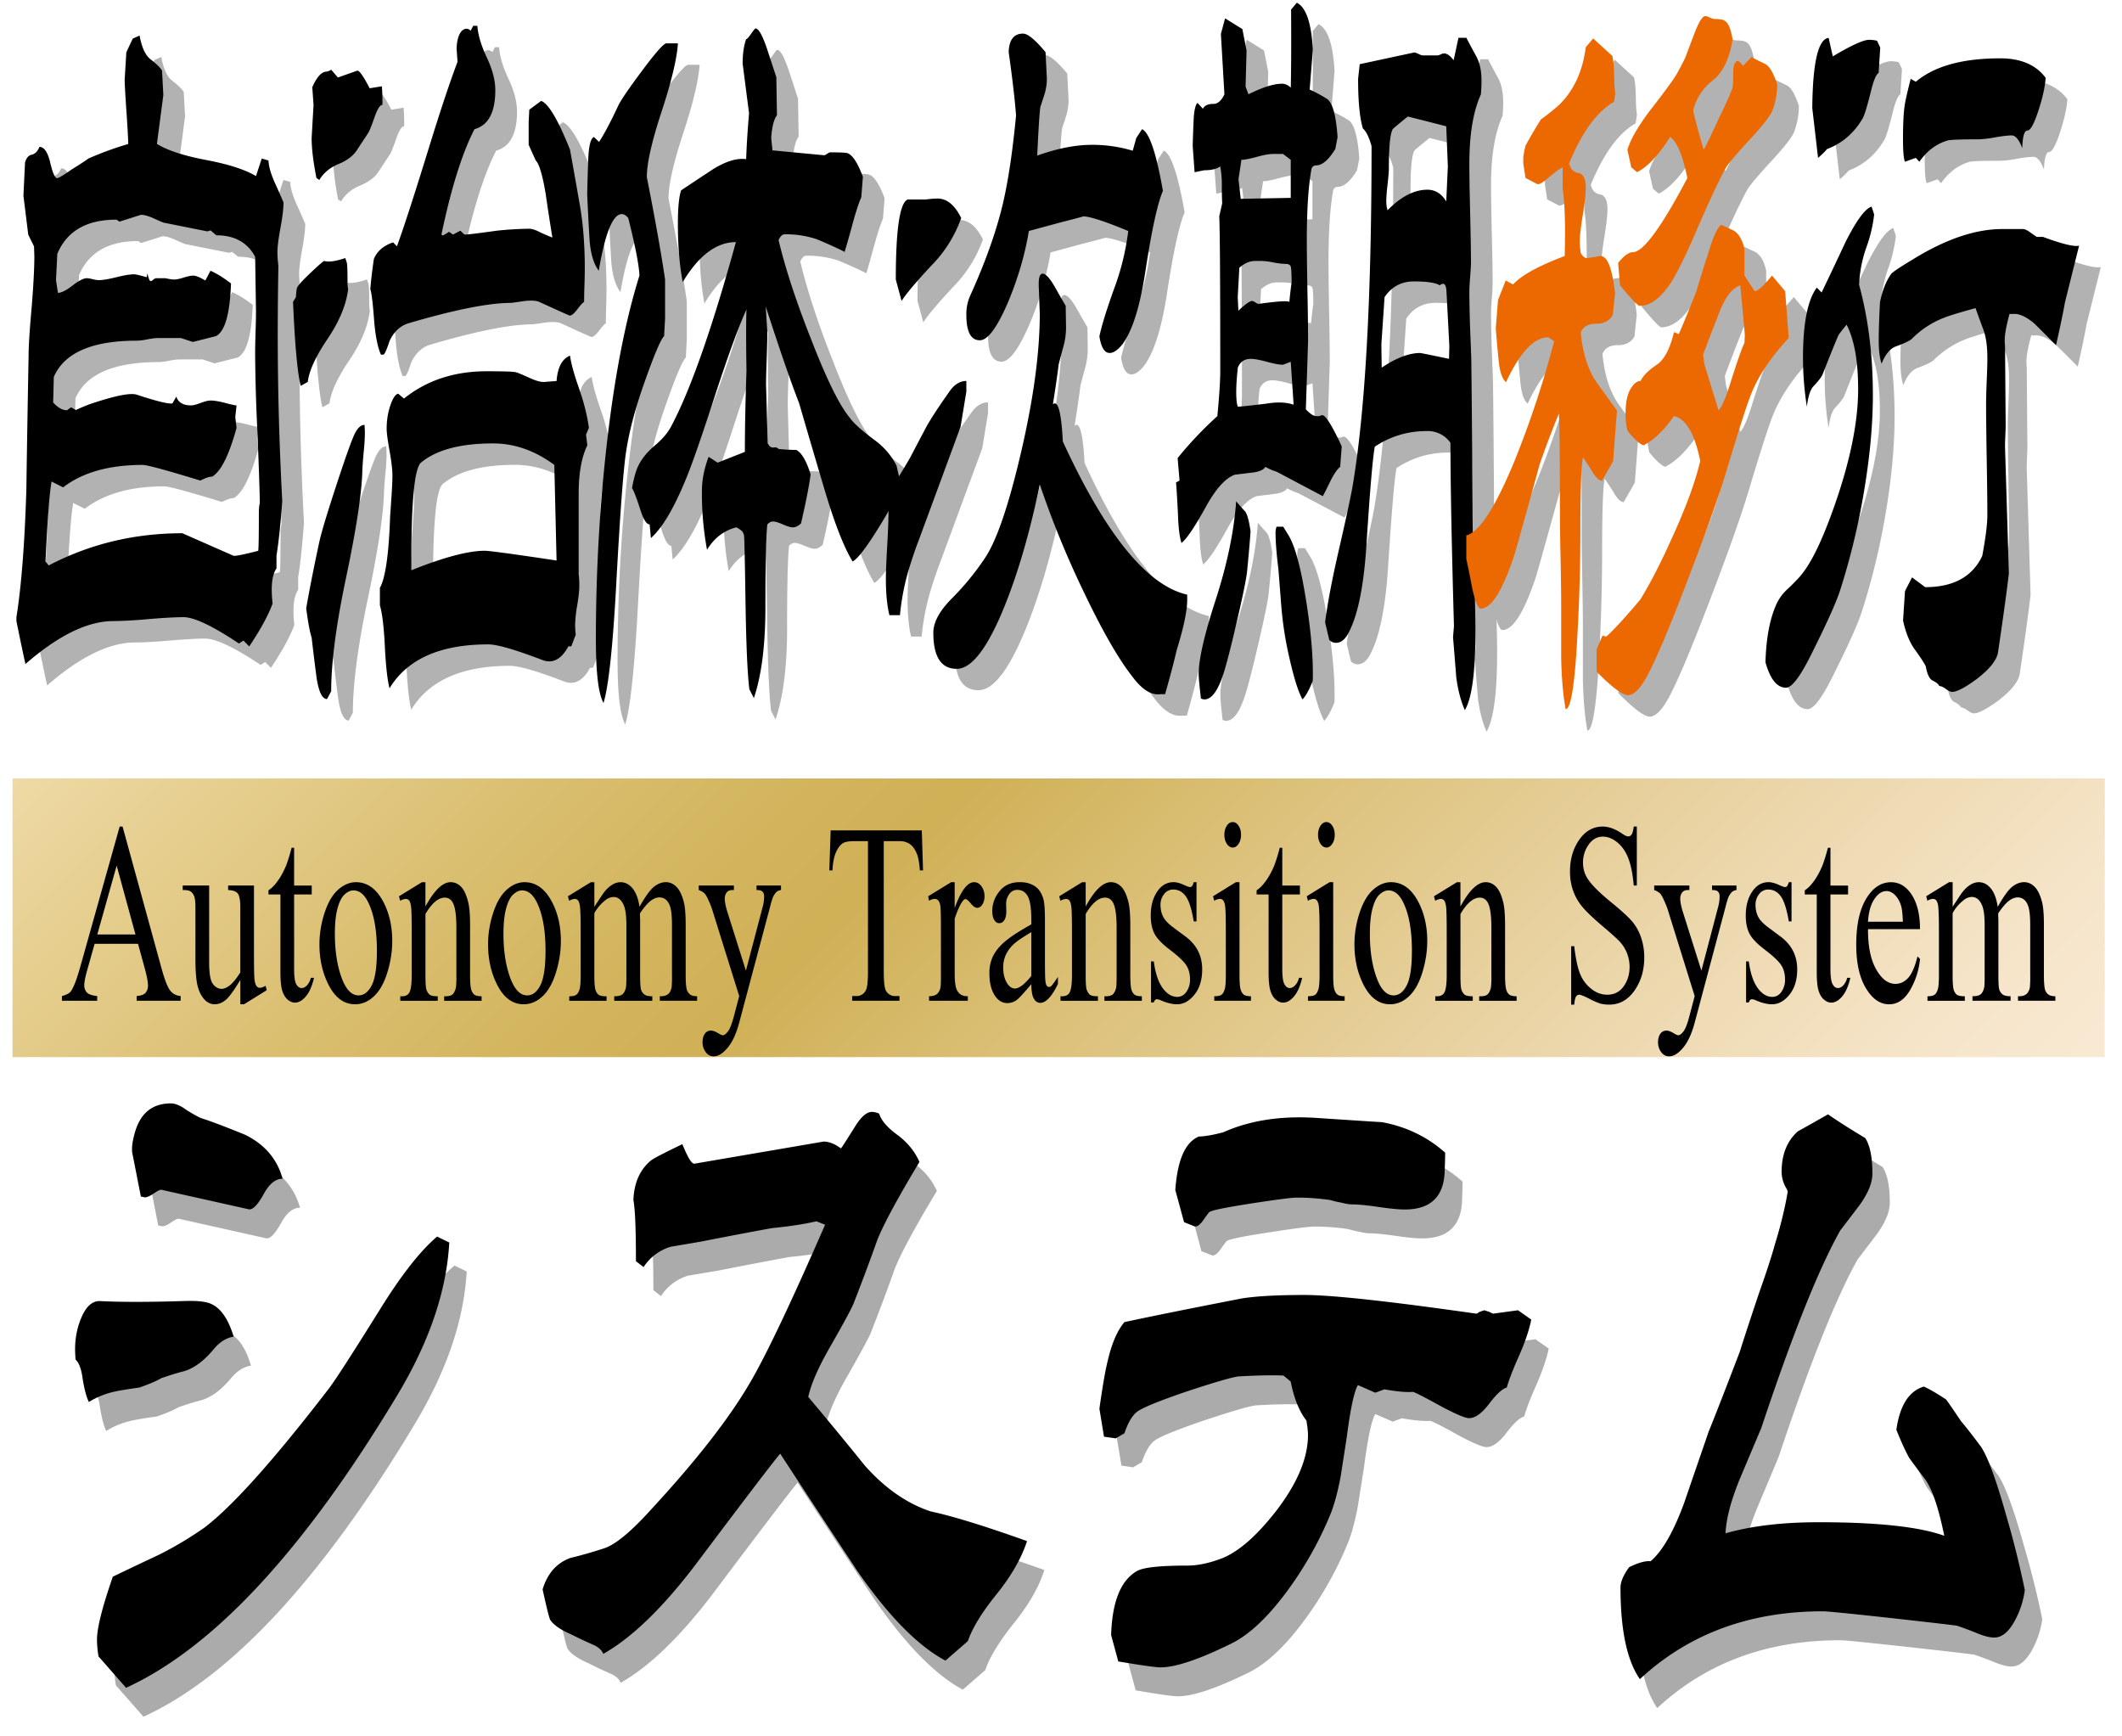 <?xml version="1.0" encoding="utf-8"?><svg xmlns="http://www.w3.org/2000/svg" width="99" height="81" viewBox="51.345 29.258 99 81"><linearGradient id="a" gradientUnits="userSpaceOnUse" x1="42.902" y1="15.156" x2="98.412" y2="70.665"><stop offset="0" stop-color="#ead18f"/><stop offset=".076" stop-color="#e1c477"/><stop offset=".221" stop-color="#d1af4e"/><stop offset=".335" stop-color="#c8a235"/><stop offset=".405" stop-color="#c49d2c"/><stop offset=".559" stop-color="#d4b35c"/><stop offset=".766" stop-color="#e7cd97"/><stop offset=".919" stop-color="#f3debb"/><stop offset="1" stop-color="#f8e4c9"/></linearGradient><linearGradient id="b" gradientUnits="userSpaceOnUse" x1="42.651" y1="47.404" x2="97.904" y2="102.656"><stop offset="0" stop-color="#ead18f"/><stop offset=".076" stop-color="#e1c477"/><stop offset=".221" stop-color="#d1af4e"/><stop offset=".335" stop-color="#c8a235"/><stop offset=".405" stop-color="#c49d2c"/><stop offset=".559" stop-color="#d4b35c"/><stop offset=".766" stop-color="#e7cd97"/><stop offset=".919" stop-color="#f3debb"/><stop offset="1" stop-color="#f8e4c9"/></linearGradient><linearGradient id="c" gradientUnits="userSpaceOnUse" x1="43.106" y1="27.275" x2="98.65" y2="82.819"><stop offset="0" stop-color="#ead18f"/><stop offset=".076" stop-color="#e1c477"/><stop offset=".221" stop-color="#d1af4e"/><stop offset=".335" stop-color="#c8a235"/><stop offset=".405" stop-color="#c49d2c"/><stop offset=".559" stop-color="#d4b35c"/><stop offset=".766" stop-color="#e7cd97"/><stop offset=".919" stop-color="#f3debb"/><stop offset="1" stop-color="#f8e4c9"/></linearGradient><linearGradient id="d" gradientUnits="userSpaceOnUse" x1="83.804" y1="31.377" x2="139.109" y2="86.683"><stop offset="0" stop-color="#ead18f"/><stop offset=".076" stop-color="#e1c477"/><stop offset=".221" stop-color="#d1af4e"/><stop offset=".335" stop-color="#c8a235"/><stop offset=".405" stop-color="#c49d2c"/><stop offset=".559" stop-color="#d4b35c"/><stop offset=".766" stop-color="#e7cd97"/><stop offset=".919" stop-color="#f3debb"/><stop offset="1" stop-color="#f8e4c9"/></linearGradient><path fill="#B2B2B2" d="M58.87 31.916c.101.547.266.911.494 1.093.31.243.493.425.554.546l.06 1.139-.299 2.275c.488.304 1.254.554 2.296.751s1.817.447 2.325.751l.27-.819.314.091c.01.273.109.622.299 1.047.14.304.274.607.403.911 0 .272-.047.667-.142 1.184-.095.516-.142.895-.142 1.138 0 .182.015.395.044.637-.02 1.093-.029 2.17-.029 3.232 0 2.519.07 5.098.209 7.737-.08 1.093-.169 1.942-.269 2.549v.592c-.21.304-.27.85-.18 1.639-.199.547-.563 1.214-1.092 2.003l-.27-.273-.209.137c-1.227-.818-2.089-1.229-2.588-1.229-.369 0-.917.03-1.645.091-.729.062-1.271.091-1.631.091-1.196 0-2.563.668-4.098 2.004-.12-.547-.26-1.215-.42-2.004v-.182c.229-1.427.385-3.414.464-5.963.03-2.063.065-4.143.105-6.236 0-.455.049-1.229.149-2.321a31.1 31.1 0 0 0 .119-2.321l-.015-.455-.27-.546-.224-1.821.075-1.547c.059-.213.164-.334.313-.364s.269-.152.358-.364c.22 0 .387.243.502.729.114.485.222.728.321.728.069 0 .299-.136.688-.409.439-.273.693-.44.763-.501a15.47 15.47 0 0 1 1.87-.683c0-.182-.03-.713-.09-1.593s-.085-1.366-.075-1.457l.075-1.229.299-.638.319-.14zm-1.086 8.588c-1.386 0-2.304.531-2.752 1.593l-.061 1.229.091.592c.159 0 .387-.114.68-.342.294-.228.517-.341.666-.341.06 0 .151.015.276.045.124.03.218.046.276.046.181 0 .454-.046.823-.137s.648-.137.837-.137c.07 0 .266.046.584.137l.029-.182c.061.242.11.364.15.364.03 0 .072-.023.127-.068.056-.046.102-.068.143-.068h.418c.19.041.329.061.419.061.1 0 .247-.03.441-.091.194-.062.342-.092.441-.092.12 0 .309.076.568.228l.239-.455c.278.122.599.319.957.592-.05 1.427-.284 2.246-.703 2.458l-1.077.273-.553-.183H59.71c-.109 0-.271.021-.485.062a2.833 2.833 0 0 1-.486.061c-2.094 0-3.386.564-3.874 1.693l-.029 1.189c.22.242.434.364.643.364l.195-.137.239.137c-.061 0 .14-.092.599-.273 1.166-.396 1.903-.548 2.212-.457.929.306 1.486.441 1.676.411l.18-.318c.09.273.319.409.688.409.1 0 .249-.037.448-.113s.354-.114.464-.114c.149 0 .349.031.599.092.339.091.543.136.613.136l-.061.547.061.501c-.35 1.274-.729 2.032-1.137 2.275-.13 0-.314.061-.555.182-1.585-.485-2.482-.728-2.691-.728-1.565 0-2.802.349-3.709 1.047l-.538-.273c-.101.546-.195 1.79-.285 3.732l.15.182c1.914-1.001 3.992-1.502 6.235-1.502l2.38 1.047c.069.03.457-.045 1.161-.228.02-.151.029-.743.029-1.776 0-.183.015-.334.045-.455-.01-.668-.05-1.823-.119-3.464a84.291 84.291 0 0 1-.1-3.51c0-.213.006-.539.02-.979.014-.439.02-.768.02-.98l-.039-2.551c-.359-.667-.963-1.001-1.811-1.001l-.269-.228-.149.045-2.05-.409c-.079-.03-.254-.106-.523-.228-.22-.091-.394-.137-.523-.137l-1.002.318c-.01 0-.034-.015-.075-.045-.038-.03-.063-.046-.073-.046zM68.467 42.294l.075.228c.02.122.029.41.029.865 0 .151.01.273.03.364-.089.729-.412 1.502-.965 2.321s-.859 1.487-.92 2.003l-.328.182c-.15-.576-.271-1.881-.359-3.914l.135-.228c.01-.183.024-.318.044-.41.021-.091.212-.311.576-.66.364-.349.596-.554.695-.614.22.06.549.015.988-.137zm.897 7.784c.01.151.015.272.015.364 0 .272-.02.591-.06.955-.039.455-.06.759-.06.911-.04 1.062-.292 2.692-.756 4.893s-.695 3.968-.695 5.303l-.194.364c-.229 0-.394-.349-.494-1.047-.079-.606-.154-1.214-.224-1.82-.08-.243-.165-.698-.254-1.366.159-.91.363-1.941.612-3.095.1-.455.359-1.32.778-2.595s.7-2.071.845-2.39.308-.477.487-.477zm-.343-16.523c.089-.03.284.243.583.819l.568-.091c.021.183.03.471.03.865-.11 0-.229.182-.359.546-.159.455-.265.713-.313.773l-.479.729c-.181.304-.475.539-.883.706s-.713.417-.913.751l-.135-.092c-.149-.758-.224-1.38-.224-1.866l.09-1.547-.06-.819c.198-.455.408-.698.628-.729.08 0 .164-.03.254-.091l.313.364.9-.318zm5.609-2.094c.029.425.176.918.44 1.479s.396 1.069.396 1.525c0 1.031-.323 1.639-.972 1.82-.578 1.123-1.091 2.762-1.54 4.916l.06.045c.219-.121.314-.182.284-.182l.194.137.344-.183c.061.062.125.122.195.183.149 0 .652-.061 1.51-.183a16.022 16.022 0 0 1 1.511-.091c.13 0 .309.061.538.183.27.121.449.197.539.228a106.56 106.56 0 0 1-.314-2.049c-.149-.88-.304-1.396-.464-1.548l-.328-.728V35.92l.029-.546.553-.41c.34.122.789.88 1.347 2.276.159.88.314 1.752.464 2.617.149.864.225 1.844.225 2.936 0 .152-.005.402-.015.751-.011.35-.016.614-.016.797-.06.03-.164.144-.313.341s-.27.296-.359.296c-.02 0-.494-.212-1.421-.637-.14-.061-.358-.076-.658-.046-.419.061-.639.091-.658.091-1.036 0-2.637.319-4.801.956-.379.122-.668.395-.867.819-.15.455-.249.668-.3.638h-.104c-.159-.364-.267-.918-.322-1.661-.054-.744-.111-1.207-.172-1.389.031-.395.085-.865.165-1.411.149-.364.448-.622.897-.773l.179.182c.3-.819.769-2.261 1.407-4.324.587-1.911 1.062-3.338 1.42-4.278l-.044-.638c.02-.395.104-.667.254-.819.14-.121.274-.121.403 0l.12-.228h.194zm4.321 15.385c.051.364.19.873.42 1.525.229.652.384 1.267.463 1.844l-.135.318.061.5c-.271.547-.405 1.306-.405 2.276v3.732c.021.151.031.334.031.546 0 .213-.033.517-.098.91a6.208 6.208 0 0 0-.098.911c0 .151.01.304.03.455l-.209.546h-.135c-.329.607-.732.82-1.212.638-1.266-.485-2.108-.729-2.527-.729-2.243 0-3.779.683-4.606 2.048-.1-.395-.172-1.047-.218-1.957-.045-.91-.121-1.547-.231-1.912v-.819c.259-.455.419-1.577.479-3.368.01-.121.03-.409.06-.864.031-.455.046-.789.046-1.002 0-.272-.046-.659-.135-1.16-.09-.501-.135-.842-.135-1.024 0-.395.058-.759.172-1.093.114-.333.237-.516.366-.546l.27.228c1.058-.85 2.343-1.274 3.858-1.274.798 0 1.252.016 1.361.046s.329.121.658.272c.269.122.483.183.643.183l.599-.046c.05-.637.258-1.032.627-1.184zM71.548 56.86c1.516-.607 2.657-.911 3.425-.911.21 0 1.326.152 3.351.455l-.105-4.46c-.906-.668-1.859-1.002-2.856-1.002-1.535 0-2.662.304-3.38.91-.089.092-.169.319-.239.684-.141.819-.206 2.261-.196 4.324zM83.447 32.28h.538c-.05.729-.304 1.791-.763 3.187s-.688 2.412-.688 3.05c.389 1.973.673 3.565.852 4.779v1.82l-.044.819c-.16.152-.475.896-.942 2.23-.399 1.123-.674 2.154-.823 3.096-.129.788-.283 2.837-.464 6.145-.159 2.974-.358 4.855-.598 5.645-.239-.426-.358-1.411-.358-2.959 0-3.096.169-6.13.508-9.104.359-3.156.868-5.781 1.525-7.875-.02-.485-.194-1.38-.522-2.686-.101-.121-.2-.182-.3-.182-.419 0-.777.88-1.076 2.64-.25-.333-.395-.842-.435-1.524s-.074-1.358-.104-2.025c.01-.516.025-1.032.045-1.548.02-.698.11-1.077.27-1.138l.239.228c.239-.364.543-.94.912-1.729.14-.273.517-.819 1.13-1.639s.978-1.23 1.098-1.23zm4.157-.697c.14 0 .314.303.524.91l.448 1.365.029 1.775c-.139.182-.229.531-.269 1.047l.061.592 2.407.228c.03 0 .077-.022.143-.068.064-.046.111-.068.142-.068.498 0 .772.016.823.046.229.091.464.455.702 1.092l-.074.956c-.11.243-.244.652-.403 1.229-.2.728-.325 1.168-.374 1.319-.29-.151-.724-.349-1.302-.592a4.582 4.582 0 0 0-1.496-.228c-.109 0-.204.091-.284.273.32 1.335.828 2.883 1.525 4.643.719 1.852 1.317 3.064 1.796 3.642.169.242.538.576 1.105 1.001.469.334.828.744 1.077 1.233l.21.914c-.21.548-.573 1.232-1.092 2.056-.548.88-.938 1.381-1.166 1.502-.41-.668-.854-1.808-1.332-3.421a866.159 866.159 0 0 1-1.166-3.968c-.369-.941-.888-2.443-1.556-4.507l.075 1.184c0 .273-.011.683-.03 1.229-.021.546-.03.955-.03 1.229l.075 2.731c.069.151.159.22.269.204.11-.015.19.008.239.068.27.03.543.046.823.046.249.121.473.503.673 1.142-.061.489-.21 1.252-.449 2.287-.13.122-.254.183-.374.183-.109 0-.266-.046-.471-.137s-.361-.137-.471-.137c-.08 0-.165.046-.254.137-.061.546-.091 1.836-.091 3.869 0 1.76-.179 3.171-.538 4.232l-.209-.409c-.091-.728-.149-2.071-.18-4.028s-.052-2.997-.067-3.118-.062-.212-.142-.272a1.112 1.112 0 0 0-.225-.137c-.579.151-1.032.5-1.361 1.047a14.428 14.428 0 0 1-.239-2.739c0-.518.104-1.051.314-1.599l.418.273 1.271-.503c0-1.062.025-2.321.075-3.777-.01-.638-.015-1.214-.015-1.73 0-.485.005-.864.015-1.138-.359.789-.828 2.063-1.406 3.823-.648 2.003-1.116 3.357-1.406 4.058-.558 1.371-1.105 2.3-1.645 2.785l-.06-.637c-.149 0-.3-.245-.449-.732-.179-.548-.304-.868-.374-.959.07-.396.154-.718.254-.96.159-.366.43-.709.809-1.028.379-.318.647-.645.807-.979.888-1.699 1.88-4.536 2.977-8.512-.906 0-1.734.622-2.482 1.866-.149-.789-.225-1.699-.225-2.73 0-.729.051-1.244.149-1.548.498-.334 1.003-.668 1.512-1.002.597-.363 1.105-.516 1.525-.455.02-.606.063-1.319.134-2.139l-.299-2.321c0-.456.055-.835.165-1.139.039 0 .116-.083.231-.25.118-.166.185-.249.204-.249z"/><path fill="#B2B2B2" d="M97.441 48.029v.501l-.27 1.639-1.914 5.188a21.37 21.37 0 0 0-.539 1.594 11.092 11.092 0 0 0-.374 2.003h-.493c-.109-.456-.164-1.017-.164-1.685 0-.334.022-.88.067-1.639.044-.759.063-1.335.052-1.729.04-.395.125-.743.255-1.047.179-.273.428-.683.748-1.229l.718-1.365c.188-.364.572-.956 1.151-1.775.22-.303.474-.456.763-.456zm-1.346-8.511c.439 0 .809.304 1.107.91a5.99 5.99 0 0 1-1.361 2.186c-.738.789-1.211 1.35-1.421 1.684l-.269-1.001c0-2.337.184-3.581.553-3.732H95.542c.249-.032.434-.047.553-.047zm4.907 3.504c.139 0 .323.197.553.592.169.304.344.607.523.91l.015 1.002c0 .303-.04.599-.12.888-.079.288-.154.568-.224.842-.05.425-.139 1.047-.27 1.866.03-.03.061-.046.09-.046.189 0 .314.592.374 1.775 1.994 4.34 3.929 6.722 5.804 7.146v.182c.01.516-.154 1.32-.494 2.413a40.825 40.825 0 0 1-.539 2.048h-.208c-.43.061-.868-.213-1.317-.819-.647-.819-1.405-2.14-2.272-3.96a43.76 43.76 0 0 1-2.049-5.007c-.449 2.185-.997 4.081-1.646 5.69-.787 1.941-1.53 2.912-2.228 2.912-.728 0-1.092-.561-1.092-1.684 0-.486.287-1.017.859-1.594a12.477 12.477 0 0 0 1.504-1.82c.558-.789 1.132-2.443 1.72-4.962s.883-4.688.883-6.509l-.046-1.229c-.02-.423.04-.636.18-.636zm-.913-11.197c.219 0 .568.288 1.047.865l.06 1.184c.01.242-.024.5-.104.773l-.194.592c-.04.243-.09 1.001-.149 2.277.937-.335 1.79-.502 2.558-.502.657 0 1.291.091 1.899.274l.165-.594.269-.409c.34.151.663 1.111.973 2.877-.249.58-.52 1.812-.809 3.692-.249 1.669-.608 2.822-1.076 3.46-.22.272-.419.409-.599.409-.239 0-.398-.258-.479-.773.101-.485.329-1.229.688-2.23a11.9 11.9 0 0 0 .659-2.686c-1.098-.455-1.801-.683-2.109-.683.04 0-.3.091-1.017.272l-1.512.41a14.823 14.823 0 0 1-.972 3.322c-.508 1.184-.947 1.775-1.316 1.775-.418 0-.628-.395-.628-1.184 0-.333.056-.622.164-.864.718-1.578 1.231-3.02 1.541-4.328.25-1.065.453-2.436.613-4.108-.05-.697-.165-1.684-.344-2.958.019-.575.243-.863.672-.863zM112.86 30.384c.429.213.679.941.747 2.186l-.149 1.866c.27.119.537.263.801.428.264.167.432.765.502 1.793l-.105.544c-.31.514-.608.771-.897.771-.09 0-.16.045-.209.136-.149.789-.225 1.912-.225 3.368 0 .517.01 1.298.029 2.345.021 1.047.03 1.828.03 2.344l-.104 3.187c.199.212.364.318.494.318h.134a.345.345 0 0 1 .135-.045c.159 0 .464.485.912 1.456l-.074.956c-.119.091-.259.288-.419.592-.209.425-.339.683-.39.773l-2.153-1.138a2.58 2.58 0 0 1-.522-.228c-.101.151-.325.242-.674.273-.489.061-.738.091-.748.091-.438.151-.893.652-1.361 1.502-.519.94-.897 1.502-1.137 1.684-.089-.272-.145-.728-.164-1.365a34.64 34.64 0 0 0-.09-1.456l.165-.092-.09-1.047a17.675 17.675 0 0 1 1.854-1.957c.089-.94.135-1.639.135-2.094 0-4.127-.015-6.539-.046-7.237l.136-.592a16.12 16.12 0 0 1-.016-.864c0-.304-.024-.592-.074-.865-.159.121-.408.183-.748.183l-.449.091-.09-1.231c.01-.364.024-.766.045-1.206.02-.439.08-.705.179-.797l.254.273c.07-.151.234-.228.494-.228.199 0 .369-.149.508-.447l-.164-2.814.195-.729.807.501.195 1.001-.046 1.683.135.358c.659-.328 1.183-.493 1.571-.493.139 0 .273.061.403.182.02-.88.024-2.094.015-3.641l.269-.319zm-2.831 23.26c.129.151.264.304.403.455.109.121.199.439.269.956a69.908 69.908 0 0 1-.164 1.866c-.039.364-.199 1.146-.479 2.345-.279 1.197-.483 1.994-.613 2.389-.259.82-.558 1.229-.897 1.229a.376.376 0 0 1-.164-.046c-.07-.607-.104-.986-.104-1.138 0-.667.254-1.79.763-3.368.557-1.7.886-3.263.986-4.688zm.677-6.646c-.288 0-.488.137-.598.409-.05.455-.074.835-.074 1.138 0 .334.024.562.074.684.109 0 .544-.046 1.302-.137.528-.091.962-.076 1.301.045l-.135-2.002-.359.136c-.169 0-.421-.045-.755-.136-.334-.092-.585-.137-.756-.137zm-.527-4.248l-.075 1.365.03.637c.318-.303.533-.455.643-.455.03 0 .079.023.149.068.07.046.12.068.149.068.868-.121 1.347-.151 1.437-.091.02-.243.055-.546.104-.91 0-.425-.015-.676-.044-.751-.029-.076-.112-.114-.246-.114a3.17 3.17 0 0 1-.562-.068 3.238 3.238 0 0 0-.554-.068h-.299c-.249 0-.493.106-.732.319zm.094-5.038l-.135.911.104.91 2.333-.046v-1.775l-.359-.272h-.479c-.169 0-.419.045-.748.137-.327.09-.566.135-.716.135zm3.33 24.307c-.169.425-.328.714-.478.865-.2-.364-.401-1.001-.606-1.912-.203-.91-.331-1.714-.381-2.412l-.135-1.73c-.09-.728-.135-1.305-.135-1.729 0-.091.016-.182.045-.272h.313l.225.364c.31.485.586 1.486.83 3.004s.353 2.789.322 3.822zm7.169-29.997c.01.03.154.304.434.819.18.304.269.698.269 1.184 0 .182-.01.395-.029.638-.359.788-.538 1.866-.538 3.231 0 .516.013 1.282.037 2.299.025 1.017.038 1.782.038 2.298a9.2 9.2 0 0 1-.038.684c-.024.303-.037.53-.037.683 0 .364.01.88.029 1.547.03.759.051 1.29.061 1.594.02 1.486.04 3.869.06 7.146 0 .577.022 1.487.067 2.731s.067 2.186.067 2.822c0 1.912-.165 3.141-.494 3.688-.188-.426-.323-.941-.403-1.548 0-.03-.05-.653-.149-1.866l.045-.501c-.11-3.854-.165-6.706-.165-8.558a1.287 1.287 0 0 0-1.092-.546c-.897 0-1.71.242-2.438.729-.1.546-.229 2.078-.39 4.597-.118 1.852-.384 3.187-.792 4.006-.169.364-.379.547-.628.547a.426.426 0 0 1-.314-.137l-.194-.82c.109-.85.309-1.911.599-3.186.349-1.518.572-2.549.673-3.096.598-3.489.896-8.8.896-15.931-.119-.425-.254-.698-.403-.819-.149-.485-.225-1.26-.225-2.321l.075-.683 2.542-.547c.041 0 .108.023.202.068a.58.58 0 0 0 .187.068h.704a.401.401 0 0 0 .142-.045.384.384 0 0 1 .157-.046c.14 0 .289.106.448.318l.225-1.047h.372zm-3.819 12.097l-.149 2.194.015 1.094c.679-.455 1.276-.683 1.796-.683.029 0 .478.091 1.346.273l.016-.594-.136-2.561c-.02-.336-.125-.427-.313-.274-.19-.122-.594-.183-1.212-.183-.58.002-1.034.247-1.363.734zm.08-4.465c0 .151.021.288.06.41.628-.638 1.246-.956 1.854-.956.369 0 .664.182.883.546l.075-1.639-.075-1.866a151.355 151.355 0 0 0-1.795-.455c-.448.364-.684.562-.703.592-.119.212-.179.819-.179 1.82a7.3 7.3 0 0 1-.061.751c-.038.35-.059.616-.059.797z"/><path fill="#B2B2B2" d="M127.706 43.94l-.105 1.007c-.148.275-.408.412-.777.412s-.608.137-.718.409c.09.941.324 1.699.703 2.276l.987 1.365-.18 2.367-.523.91c-.159-.03-.313-.182-.463-.455-.249-.395-.39-.607-.42-.638-.079.364-.119 1.472-.119 3.323 0 1.608-.045 3.231-.135 4.871-.12 2.366-.304 3.55-.553 3.55-.12-.638-.19-1.441-.21-2.413v-2.503c0-.485-.01-1.222-.029-2.208-.021-.986-.03-1.722-.03-2.207 0-2.519-.016-4.006-.045-4.461-.209.485-.509 1.274-.897 2.367-.738 2.67-1.137 4.096-1.197 4.278-.548 1.639-1.066 2.458-1.555 2.458-.12 0-.249-.304-.389-.91-.09-.486-.186-.956-.284-1.411v-1.093c.607-.151 1.355-1.305 2.243-3.459a45.135 45.135 0 0 0 1.854-5.599l-.27-.183c-.668 0-1.325.698-1.975 2.094-.179-.151-.293-.485-.343-1.001a92.644 92.644 0 0 1-.135-1.502l.104-1.326.359-.914.345.183c.389-.427 1.191-.869 2.407-1.326.01-.395.015-.759.015-1.092 0-.881-.035-1.563-.108-2.049v-1.001c-.08.03-.29.182-.628.455-.3.272-.494.379-.584.318l-.523-.273-.104-.683v-.272a4.63 4.63 0 0 1 .104-.547c.159-.303.398-.713.718-1.229.18-.121.448-.334.808-.638.708-.667 1.137-1.577 1.286-2.73l.345-.41.896.819c.051.243.077.554.082.934.005.379.023.645.053.796l-.06.41c-.798.455-1.495 1.411-2.094 2.867.06.273.215.425.464.455.209.062.313.289.313.684 0 .272-.046.697-.14 1.274-.093.576-.14.985-.14 1.229 0 .151.016.334.045.546.109.183.225.259.344.228.369-.061.564-.091.584-.091.32.002.544.582.674 1.739zm4.961-3.193c.199.091.394.182.583.272.24.152.404.44.494.865v1.229l.478.729c.141 0 .409-.242.809-.729l.613.729.164 2.185c-.768.819-1.332 1.639-1.689 2.458-.21.486-.613 1.73-1.212 3.732-.369 1.214-.968 2.898-1.795 5.053-.857 2.246-1.49 3.748-1.899 4.506-.329.607-.629.911-.897.911-.26 0-.748-.364-1.466-1.093v-1.047l.269-.637.181.045c.368-.334.896-.91 1.585-1.729.468-.759.967-1.729 1.496-2.913.638-1.396 1.071-2.579 1.301-3.551-.26-1.274-.668-1.973-1.227-2.094-.469.668-.942 1.123-1.421 1.365-.18-.061-.429-.288-.748-.683-.06-.272-.09-.53-.09-.773 0-.516.075-.902.225-1.161.149-.258.309-.387.479-.387.11-.242.369-.5.778-.773.339-.243.598-.743.777-1.502l.225.091a55.9 55.9 0 0 0 .823-2.003 60.23 60.23 0 0 1 .553-1.775c.237-.79.442-1.229.611-1.32zm.523-8.648c-.149.91-.459 1.548-.928 1.911a2.477 2.477 0 0 0-.912 1.411c.109.486.274 1.093.493 1.821.109-.183.345-.668.703-1.457.398-.819.613-1.305.644-1.456.02-.061.029-.281.029-.66 0-.38.08-.569.239-.569.07.061.145.137.225.228l.389-.409c.041.03.249.137.628.318.2.091.389.41.569.956 0 .425-.075.834-.225 1.229-.1.243-.429.668-.987 1.274-.618.668-1.007 1.123-1.166 1.366-.279.485-.703 1.381-1.271 2.686-.529 1.244-.952 2.124-1.272 2.64-.488.759-.987 1.138-1.495 1.138-.079 0-.384-.318-.912-.955l-.09-1.048c.27-.333.498-.5.688-.5.479 0 1.326-1.153 2.542-3.46-.229-1.092-.498-1.729-.808-1.911-.539.85-1.052 1.396-1.541 1.639l-.269-.228-.18-.819c.149-.485.499-1.093 1.047-1.821.708-.91 1.13-1.486 1.265-1.729.134-.242.261-.485.381-.729l.448-1.183c.2-.517.364-.774.494-.774.039 0 .109.023.21.068a.596.596 0 0 0 .224.068c.249 0 .409.03.479.091.16.09.279.378.359.864zm-1.376 14.702l.06.455.658 2.14c.149-.122.35-.592.599-1.411.299-.941.503-1.518.613-1.73l.015-.363c0-.062-.07-.835-.21-2.321-.368.121-.686.516-.949 1.183a93.872 93.872 0 0 0-.786 2.047zM139.675 39.897l.12.364a6.697 6.697 0 0 1-.367 1.547 6.035 6.035 0 0 0-.336 1.729c.429 1.578.643 3.293.643 5.144 0 1.487-.164 3.141-.493 4.962a32.844 32.844 0 0 1-1.047 4.188c-.189.576-.658 1.608-1.405 3.095-.479.941-.848 1.412-1.107 1.412-.418 0-.737-.395-.957-1.184.029-1.153.209-2.079.539-2.777.118-.242.299-.47.538-.683.339-.334.528-.531.567-.592.52-.606 1.077-1.79 1.676-3.55.668-1.973 1.002-3.688 1.002-5.144 0-1.305-.18-2.307-.538-3.005-.08.092-.199.243-.359.456-.03.03-.284.652-.762 1.866-.051.121-.19.303-.42.546-.149.151-.254.47-.313.956-.12-.759-.18-1.518-.18-2.276 0-1.608.214-2.7.643-3.277l.225.228c.379-.789.753-1.577 1.122-2.366.506-1.002.91-1.548 1.209-1.639zm.255-7.738l.149.318-.074 1.184c-.12.061-.244.364-.374.91-.16.638-.28 1.032-.359 1.184-.399.698-.957 1.184-1.676 1.457-.1.121-.239.258-.418.409l-.27-2.321c.021-2.124.274-3.217.763-3.277l.194.865c.867-.516 1.431-.774 1.69-.774.12-.001.245.015.375.045zm6.825 8.785c.069 0 .179.053.328.159s.25.174.3.205h.284c.907.333 1.471.47 1.689.409l-.658 2.64a44.066 44.066 0 0 1-.418 2.003 94.611 94.611 0 0 0-1.002-1.001c-.389-.334-.729-.485-1.017-.455h-.15c-.149.546-.224.956-.224 1.229 0 .091.005.183.015.273l.029 3.687c0 .091-.005.251-.015.479s-.015.401-.015.523l.179 5.917c-.1.852-.269 2.082-.508 3.696-.069.366-.404.778-1.002 1.235-.539.395-.918.592-1.137.592-.07 0-.168-.046-.292-.137-.125-.092-.227-.137-.307-.137-.04-.092-.154-.182-.345-.273-.129-.091-.224-.305-.283-.641-.05-.121-.24-.41-.568-.867-.22-.336-.384-.76-.493-1.278l.089-1.371.329-.638.613.455c1.316 0 2.204-.485 2.662-1.456.16-.85.239-1.487.239-1.912 0-.576-.01-1.441-.029-2.594a163.75 163.75 0 0 1-.03-2.595c0-.243.011-.6.03-1.07.02-.47.029-.826.029-1.069 0-.546-.063-.986-.187-1.32a63.336 63.336 0 0 1-.366-1.001c-.768.213-1.262.364-1.48.455a4.258 4.258 0 0 0-1.467.956c-.079.091-.323.212-.732.364-.289.091-.523.364-.702.819-.091-.273-.135-.638-.135-1.093 0-.425.02-1.017.06-1.775.109-.546.283-.985.522-1.319.07-.091.41-.319 1.018-.683 1.526-.941 2.912-1.411 4.158-1.411h.989zm-1.082-7.965c.968 0 1.675.304 2.124.91-.03.425-.145.94-.345 1.548-.198.606-.369.91-.508.91-.14 0-.22.273-.24.819-.149-.395-.313-.592-.493-.592-.169 0-.429.03-.777.091a4.91 4.91 0 0 1-.777.092c-.748 0-1.217.015-1.406.045-.539.152-.987.485-1.346 1.002l-.166-.183-.508.183c-.06-.152-.089-.501-.089-1.047 0-.698.024-1.214.074-1.548.02-.183.114-.607.284-1.274l.238.137c.868-.729 2.18-1.093 3.935-1.093z"/><path d="M57.857 30.917c.1.546.266.91.494 1.093.31.242.493.425.554.546l.06 1.138-.299 2.276c.488.303 1.254.554 2.296.751 1.041.197 1.817.447 2.325.751l.27-.819.314.091c.01.273.109.622.299 1.047.14.304.273.606.403.91 0 .273-.048.668-.142 1.184-.095.516-.143.896-.143 1.138 0 .183.015.395.045.638-.02 1.092-.03 2.17-.03 3.231 0 2.519.07 5.098.21 7.738-.08 1.092-.169 1.941-.269 2.549v.592c-.21.304-.27.85-.181 1.639-.198.546-.563 1.214-1.091 2.003l-.27-.273-.209.137c-1.227-.819-2.09-1.229-2.588-1.229-.369 0-.917.03-1.646.091a20.99 20.99 0 0 1-1.63.092c-1.197 0-2.563.667-4.098 2.003-.12-.547-.26-1.214-.42-2.003v-.183c.229-1.426.385-3.413.464-5.963.029-2.063.065-4.142.104-6.235 0-.455.05-1.229.149-2.321.08-1.002.12-1.775.12-2.321l-.015-.455-.27-.547-.225-1.82.075-1.548c.06-.212.164-.334.313-.364s.27-.151.359-.364c.22 0 .387.243.502.729.114.485.222.729.321.729.069 0 .299-.137.688-.41.439-.272.693-.439.763-.5a15.18 15.18 0 0 1 1.869-.683c0-.183-.029-.714-.089-1.594-.061-.88-.085-1.365-.075-1.456l.075-1.229.299-.637.319-.142zm-1.086 8.588c-1.386 0-2.304.53-2.752 1.593l-.061 1.229.09.592c.159 0 .387-.113.681-.341s.517-.342.666-.342c.06 0 .151.016.276.046.124.03.217.045.276.045.181 0 .454-.045.823-.136.369-.092.647-.137.837-.137.07 0 .265.045.584.137l.029-.183c.061.243.109.364.15.364.029 0 .072-.022.127-.068s.102-.068.142-.068h.419c.189.042.329.061.418.061.101 0 .248-.03.442-.091s.342-.091.441-.091c.119 0 .309.076.567.228l.239-.455c.279.121.599.318.958.592-.051 1.426-.285 2.245-.703 2.458l-1.077.272-.554-.182H58.7c-.109 0-.271.021-.485.061a2.732 2.732 0 0 1-.487.061c-2.093 0-3.385.565-3.873 1.693l-.03 1.189c.22.243.435.364.644.364l.194-.137.239.137c-.06 0 .14-.091.599-.273 1.167-.396 1.904-.548 2.213-.457.928.306 1.486.442 1.676.412l.18-.319c.09.273.319.41.688.41.1 0 .249-.038.447-.114.2-.075.354-.113.464-.113.149 0 .35.03.599.091.34.091.543.137.613.137l-.06.546.06.501c-.349 1.274-.728 2.033-1.137 2.275-.129 0-.314.062-.554.183-1.586-.485-2.482-.729-2.691-.729-1.565 0-2.803.349-3.71 1.047l-.538-.272c-.1.546-.194 1.79-.284 3.732l.15.182c1.914-1.001 3.992-1.502 6.235-1.502l2.379 1.047c.069.03.457-.046 1.162-.228.02-.152.029-.743.029-1.777 0-.182.015-.334.045-.455-.011-.668-.05-1.822-.119-3.463a84.376 84.376 0 0 1-.1-3.511c0-.213.006-.539.02-.979.014-.44.02-.769.02-.98l-.039-2.551c-.359-.668-.963-1.002-1.811-1.002l-.27-.228-.149.046-2.049-.41c-.079-.03-.255-.105-.523-.228-.22-.091-.394-.136-.523-.136l-1.002.318c-.01 0-.035-.016-.075-.046s-.066-.045-.076-.045zM67.454 41.295l.075.228c.02.121.029.409.029.865 0 .151.01.272.029.363-.089.729-.411 1.503-.964 2.322-.553.818-.859 1.486-.92 2.002l-.328.183c-.15-.577-.271-1.882-.359-3.915l.135-.228c.01-.182.024-.318.044-.409s.212-.312.576-.66c.363-.349.595-.554.695-.614.221.06.55.014.988-.137zm.897 7.783c.011.152.016.273.016.364 0 .273-.021.592-.06.956-.04.455-.06.759-.06.91-.04 1.063-.292 2.693-.756 4.894-.464 2.199-.695 3.967-.695 5.303l-.194.363c-.229 0-.395-.349-.494-1.047-.079-.606-.154-1.213-.224-1.82-.08-.243-.165-.698-.254-1.365.159-.91.363-1.942.612-3.096.1-.455.359-1.319.778-2.594.418-1.275.7-2.071.845-2.39.145-.319.307-.478.486-.478zm-.343-16.522c.089-.03.284.242.583.819l.568-.091c.02.182.029.47.029.864-.109 0-.229.183-.358.547-.159.455-.265.713-.313.773l-.479.729c-.18.303-.474.538-.882.705-.409.167-.714.417-.913.751l-.135-.091c-.149-.759-.224-1.381-.224-1.866l.089-1.548-.059-.819c.198-.455.408-.697.628-.729.08 0 .164-.03.254-.091l.313.364.899-.317zm5.608-2.094c.03.425.177.918.441 1.479.265.561.396 1.069.396 1.524 0 1.032-.323 1.639-.972 1.82-.578 1.123-1.092 2.762-1.541 4.916l.061.046c.219-.121.313-.183.284-.183l.193.137.345-.182c.061.061.125.121.194.182.149 0 .653-.061 1.511-.182a16.003 16.003 0 0 1 1.511-.091c.13 0 .309.061.538.182.27.121.449.197.539.228-.109-.668-.215-1.351-.314-2.048-.149-.88-.304-1.396-.464-1.548l-.328-.729v-1.092l.029-.547.553-.409c.34.121.789.88 1.347 2.275.159.88.314 1.753.464 2.617.149.865.225 1.844.225 2.937 0 .151-.005.401-.015.751a24.44 24.44 0 0 0-.017.796c-.059.03-.164.145-.313.342s-.269.296-.358.296c-.021 0-.494-.213-1.421-.638-.14-.061-.359-.075-.659-.045-.418.061-.638.091-.657.091-1.037 0-2.638.318-4.801.956-.379.121-.669.395-.867.819-.15.455-.25.667-.3.637h-.105c-.159-.364-.266-.918-.321-1.661-.055-.743-.111-1.206-.172-1.389.03-.395.085-.864.165-1.41.149-.364.448-.622.897-.774l.179.183c.3-.819.769-2.261 1.407-4.324.587-1.912 1.061-3.338 1.42-4.279l-.044-.637c.02-.395.104-.668.254-.819.14-.121.274-.121.403 0l.12-.228h.193zm4.322 15.385c.051.364.189.872.419 1.524.229.652.384 1.268.463 1.844l-.134.318.06.501c-.27.546-.404 1.305-.404 2.275v3.732c.021.152.03.334.03.547 0 .212-.032.516-.098.91a6.168 6.168 0 0 0-.097.91c0 .151.01.304.029.455l-.208.547h-.135c-.329.606-.733.819-1.212.637-1.267-.485-2.109-.729-2.527-.729-2.243 0-3.78.683-4.606 2.049-.101-.395-.173-1.047-.218-1.957-.045-.911-.122-1.548-.231-1.912v-.818c.259-.455.418-1.578.479-3.368.01-.121.029-.41.06-.865s.045-.789.045-1.001c0-.273-.045-.66-.134-1.161-.09-.5-.135-.842-.135-1.023 0-.395.058-.759.172-1.093s.236-.516.366-.546l.269.228c1.058-.85 2.344-1.274 3.859-1.274.797 0 1.251.015 1.361.045.109.03.329.122.657.273.27.121.484.182.644.182l.599-.045c.049-.639.258-1.034.627-1.185zM70.535 55.86c1.516-.606 2.657-.91 3.425-.91.21 0 1.326.151 3.351.455l-.105-4.461c-.907-.667-1.859-1.001-2.856-1.001-1.535 0-2.662.303-3.38.91-.089.091-.17.318-.239.683-.141.819-.206 2.261-.196 4.324zM82.435 31.281h.538c-.05.729-.304 1.79-.763 3.186s-.688 2.413-.688 3.05c.389 1.973.673 3.565.852 4.779v1.821l-.045.819c-.159.151-.474.895-.941 2.23-.399 1.122-.674 2.154-.823 3.095-.13.789-.284 2.837-.464 6.145-.159 2.974-.359 4.855-.599 5.645-.238-.425-.357-1.411-.357-2.959 0-3.095.169-6.129.508-9.104.359-3.155.868-5.78 1.525-7.874-.02-.485-.194-1.381-.523-2.686-.1-.121-.199-.183-.3-.183-.418 0-.777.881-1.076 2.641-.249-.334-.394-.842-.434-1.525-.04-.683-.074-1.357-.105-2.025.01-.516.026-1.031.046-1.547.02-.698.109-1.078.269-1.139l.24.228c.239-.364.543-.94.912-1.729.139-.272.516-.819 1.129-1.639s.978-1.229 1.099-1.229zm4.157-.698c.14 0 .314.304.524.91l.448 1.366.029 1.774c-.14.183-.229.531-.269 1.047l.06.592 2.408.228c.029 0 .077-.022.143-.068.064-.045.111-.067.142-.067.498 0 .772.015.822.045.229.091.464.455.703 1.093l-.074.956c-.11.242-.245.652-.404 1.229a40.253 40.253 0 0 1-.374 1.32c-.289-.152-.723-.35-1.302-.592a4.55 4.55 0 0 0-1.495-.228c-.11 0-.204.091-.284.272.319 1.336.828 2.883 1.525 4.644.718 1.851 1.316 3.064 1.796 3.641.169.243.538.577 1.105 1.002.469.334.828.743 1.077 1.232l.21.914c-.21.548-.574 1.233-1.092 2.056-.549.881-.938 1.381-1.167 1.503-.409-.668-.853-1.808-1.331-3.422a704.884 704.884 0 0 1-1.166-3.968c-.369-.94-.888-2.442-1.557-4.506l.075 1.184c0 .272-.01.683-.029 1.229-.021.546-.031.956-.031 1.229l.075 2.73c.069.152.16.22.27.205.109-.016.189.008.239.068.27.03.543.045.823.045.249.122.473.503.673 1.143-.061.489-.21 1.251-.449 2.287-.13.121-.254.182-.374.182-.11 0-.267-.045-.471-.137-.205-.091-.361-.136-.471-.136-.08 0-.166.045-.255.136-.061.547-.09 1.836-.09 3.869 0 1.76-.179 3.171-.538 4.233l-.21-.41c-.09-.728-.149-2.07-.179-4.028-.03-1.957-.053-2.996-.067-3.117-.016-.122-.063-.213-.143-.273s-.154-.106-.225-.137c-.578.152-1.031.501-1.361 1.047a14.425 14.425 0 0 1-.239-2.738c0-.518.105-1.051.314-1.599l.419.272 1.271-.502c0-1.063.025-2.321.075-3.778-.011-.637-.016-1.214-.016-1.729 0-.485.005-.865.016-1.138-.359.789-.828 2.063-1.406 3.823-.648 2.003-1.116 3.356-1.406 4.057-.559 1.371-1.106 2.301-1.646 2.786l-.06-.638c-.148 0-.299-.244-.448-.731-.18-.549-.304-.869-.374-.96.07-.396.154-.717.254-.96.159-.365.43-.709.809-1.027.379-.319.647-.646.807-.979.888-1.699 1.88-4.537 2.977-8.512-.907 0-1.735.622-2.482 1.866-.149-.789-.225-1.699-.225-2.731 0-.729.05-1.244.149-1.548.498-.334 1.003-.667 1.511-1.001.598-.364 1.106-.516 1.525-.455.021-.607.064-1.32.135-2.14l-.299-2.321c0-.455.055-.834.164-1.138.04 0 .117-.084.231-.251.118-.166.185-.25.205-.25z"/><path d="M96.429 47.03v.5l-.27 1.639-1.914 5.189a21.068 21.068 0 0 0-.539 1.593 11.108 11.108 0 0 0-.374 2.003h-.493c-.11-.455-.164-1.017-.164-1.685 0-.333.022-.88.066-1.638.045-.759.063-1.336.053-1.73.04-.395.125-.743.254-1.047.18-.272.429-.683.748-1.229.159-.304.398-.759.719-1.365.188-.364.572-.956 1.151-1.775.22-.303.474-.455.763-.455zm-1.347-8.511c.439 0 .809.303 1.107.91a5.978 5.978 0 0 1-1.361 2.185c-.738.789-1.211 1.351-1.421 1.685l-.269-1.002c0-2.336.184-3.58.553-3.732H94.529a4.71 4.71 0 0 1 .553-.046zm4.906 3.504c.14 0 .323.197.554.592.169.303.344.606.522.91l.016 1.001c0 .304-.04.6-.12.888a52.26 52.26 0 0 0-.224.842c-.051.425-.14 1.047-.27 1.866.03-.03.06-.045.09-.045.189 0 .314.592.374 1.775 1.994 4.339 3.929 6.721 5.803 7.146v.183c.011.516-.154 1.319-.493 2.412-.109.485-.29 1.168-.539 2.048h-.209c-.429.062-.867-.212-1.316-.819-.647-.819-1.405-2.139-2.273-3.96a43.93 43.93 0 0 1-2.048-5.007c-.449 2.186-.998 4.082-1.646 5.69-.787 1.941-1.53 2.913-2.228 2.913-.729 0-1.092-.562-1.092-1.685 0-.485.286-1.017.859-1.593a12.477 12.477 0 0 0 1.503-1.821c.559-.789 1.132-2.442 1.721-4.961.588-2.519.883-4.688.883-6.509l-.046-1.229c-.02-.425.04-.637.179-.637zm-.913-11.197c.22 0 .569.288 1.048.864l.06 1.184c.01.243-.025.501-.105.773l-.193.592c-.041.243-.09 1.002-.149 2.278.937-.336 1.789-.503 2.557-.503a6.52 6.52 0 0 1 1.899.275l.165-.594.27-.41c.339.152.663 1.111.973 2.878-.25.58-.52 1.811-.809 3.692-.249 1.669-.608 2.822-1.076 3.459-.22.273-.419.41-.599.41-.239 0-.398-.259-.479-.774.1-.485.329-1.229.688-2.23.319-.85.539-1.744.658-2.686-1.097-.455-1.8-.683-2.108-.683.039 0-.3.091-1.017.273l-1.512.409c-.18 1.093-.504 2.2-.972 3.323-.509 1.184-.947 1.775-1.316 1.775-.419 0-.628-.395-.628-1.184a2.1 2.1 0 0 1 .164-.865c.718-1.578 1.231-3.02 1.541-4.328.249-1.065.453-2.435.613-4.107-.051-.698-.165-1.685-.344-2.959.019-.574.243-.862.671-.862zM111.847 29.385c.43.212.679.94.748 2.185l-.149 1.866c.27.119.536.264.801.429.264.167.431.765.501 1.792l-.104.545c-.31.514-.608.77-.897.77-.09 0-.16.046-.21.137-.149.789-.224 1.911-.224 3.368 0 .516.01 1.297.029 2.344.021 1.047.03 1.828.03 2.345l-.104 3.186c.199.213.364.319.493.319h.135a.346.346 0 0 1 .135-.046c.159 0 .464.485.912 1.457l-.074.955c-.12.092-.26.289-.42.592-.208.425-.338.683-.389.774l-2.153-1.139a2.55 2.55 0 0 1-.523-.228c-.1.152-.324.243-.674.273-.488.061-.737.091-.747.091-.438.152-.893.652-1.361 1.502-.519.941-.897 1.502-1.137 1.685-.089-.273-.145-.729-.164-1.365-.04-.789-.07-1.274-.09-1.457l.165-.091-.09-1.047a17.318 17.318 0 0 1 1.854-1.957c.089-.941.135-1.639.135-2.094 0-4.127-.016-6.54-.046-7.237l.136-.592a16.188 16.188 0 0 1-.016-.865 4.87 4.87 0 0 0-.074-.864c-.159.121-.409.182-.748.182l-.449.091-.089-1.229c.01-.364.024-.767.044-1.206.021-.44.081-.706.18-.797l.254.273c.07-.152.234-.228.494-.228.199 0 .368-.15.508-.448l-.164-2.814.195-.729.807.501.195 1.002-.046 1.682.135.358c.658-.328 1.182-.493 1.57-.493.14 0 .274.061.404.183.02-.88.024-2.094.015-3.642l.267-.319zm-2.831 23.259c.13.152.265.304.404.455.109.122.199.44.269.956a69.908 69.908 0 0 1-.164 1.866c-.039.364-.2 1.146-.479 2.345-.279 1.198-.484 1.995-.613 2.39-.26.819-.559 1.229-.897 1.229a.372.372 0 0 1-.164-.046c-.07-.606-.104-.985-.104-1.138 0-.667.254-1.79.762-3.368.557-1.7.886-3.263.986-4.689zm.677-6.646c-.289 0-.488.137-.599.41-.049.455-.074.834-.074 1.138 0 .334.025.562.074.683.11 0 .545-.046 1.302-.137.528-.091.963-.075 1.301.046l-.134-2.003-.359.137c-.169 0-.422-.046-.755-.137-.334-.091-.585-.137-.756-.137zm-.528-4.248l-.075 1.365.031.638c.318-.304.533-.455.643-.455.03 0 .079.022.149.068.07.045.12.068.149.068.867-.122 1.347-.152 1.437-.092.02-.242.055-.546.104-.91 0-.425-.015-.675-.044-.751-.03-.076-.112-.113-.247-.113a3.27 3.27 0 0 1-.561-.068 3.139 3.139 0 0 0-.554-.068h-.299c-.249 0-.494.105-.733.318zm.096-5.037l-.135.91.104.91 2.333-.045v-1.775l-.359-.273h-.479c-.17 0-.419.046-.748.137-.328.09-.568.136-.716.136zm3.329 24.306c-.169.425-.328.714-.478.865-.2-.364-.401-1.001-.606-1.912a16.634 16.634 0 0 1-.381-2.412l-.135-1.729c-.09-.729-.136-1.305-.136-1.729 0-.091.017-.183.046-.273h.313l.225.364c.31.485.586 1.487.83 3.004.245 1.516.353 2.79.322 3.822zm7.17-29.996c.01.03.154.303.434.819.18.303.269.697.269 1.183 0 .183-.01.395-.029.638-.359.789-.538 1.866-.538 3.231 0 .517.013 1.282.037 2.299s.038 1.783.038 2.299c0 .151-.014.379-.038.683s-.037.531-.037.683c0 .364.01.88.029 1.548.029.759.051 1.29.061 1.593.02 1.487.039 3.869.06 7.146 0 .576.022 1.487.066 2.731.046 1.244.067 2.185.067 2.821 0 1.912-.164 3.141-.493 3.688-.189-.425-.323-.941-.403-1.548 0-.03-.05-.652-.149-1.866l.044-.501c-.109-3.854-.164-6.706-.164-8.557a1.288 1.288 0 0 0-1.092-.547c-.897 0-1.71.243-2.438.729-.1.546-.229 2.079-.39 4.598-.119 1.851-.384 3.186-.793 4.005-.169.364-.378.547-.628.547a.424.424 0 0 1-.313-.137l-.194-.819c.109-.85.309-1.912.598-3.187.35-1.517.573-2.549.673-3.095.599-3.49.897-8.8.897-15.932-.12-.425-.254-.697-.403-.819-.149-.485-.225-1.259-.225-2.321l.075-.683 2.542-.546c.041 0 .107.022.202.068a.607.607 0 0 0 .187.068h.703c.03 0 .077-.016.143-.046a.4.4 0 0 1 .157-.046c.14 0 .289.106.448.319l.225-1.047h.372zm-3.82 12.096l-.149 2.194.015 1.095c.679-.455 1.276-.683 1.796-.683.029 0 .478.091 1.345.272l.016-.594-.135-2.56c-.021-.336-.125-.427-.313-.275-.19-.121-.594-.182-1.212-.182-.579.002-1.033.246-1.363.733zm.081-4.464c0 .151.02.288.06.409.628-.638 1.246-.956 1.854-.956.369 0 .664.183.883.547l.075-1.639-.075-1.866a158.063 158.063 0 0 0-1.795-.455c-.449.363-.684.561-.703.591-.12.213-.179.819-.179 1.821 0 .151-.021.402-.061.751s-.059.615-.059.797z"/><path fill="#EC6800" d="M126.693 42.941l-.105 1.007c-.149.274-.408.411-.777.411s-.608.137-.718.41c.09.94.324 1.699.703 2.275l.987 1.366-.181 2.366-.522.91c-.159-.03-.313-.182-.463-.455-.25-.395-.391-.606-.42-.637-.079.364-.12 1.472-.12 3.322 0 1.608-.044 3.232-.134 4.871-.12 2.366-.304 3.55-.554 3.55-.119-.637-.189-1.441-.209-2.412v-2.504c0-.485-.01-1.221-.03-2.207a117.62 117.62 0 0 1-.029-2.208c0-2.519-.016-4.006-.046-4.461a44.272 44.272 0 0 0-.896 2.367c-.738 2.671-1.137 4.097-1.197 4.278-.548 1.639-1.066 2.458-1.555 2.458-.12 0-.25-.303-.389-.91a54.014 54.014 0 0 0-.284-1.411v-1.092c.607-.152 1.355-1.306 2.243-3.46a45.302 45.302 0 0 0 1.854-5.599l-.269-.182c-.668 0-1.325.698-1.975 2.094-.179-.151-.294-.485-.343-1.002a81.793 81.793 0 0 1-.135-1.502l.104-1.325.359-.914.344.182c.389-.427 1.192-.868 2.408-1.325.01-.395.015-.759.015-1.093 0-.88-.035-1.563-.108-2.048v-1.002c-.08.03-.29.183-.629.455-.299.273-.493.38-.583.319l-.523-.273-.104-.683v-.273c.029-.212.063-.395.104-.546.159-.304.398-.713.717-1.229.181-.121.449-.333.809-.637.708-.668 1.137-1.578 1.286-2.731l.344-.409.897.819c.051.242.077.554.082.933.005.38.022.646.053.797l-.06.409c-.798.455-1.496 1.411-2.094 2.868.059.272.214.425.464.455.208.061.313.288.313.683 0 .273-.046.698-.14 1.274-.093.576-.14.986-.14 1.229 0 .151.015.333.045.546.109.182.225.258.344.228.369-.061.564-.091.584-.091.319.002.543.582.673 1.739zm4.96-3.194c.2.091.395.183.584.273.239.151.403.439.494.864v1.229l.478.729c.141 0 .409-.243.808-.729l.613.729.165 2.185c-.768.819-1.332 1.639-1.69 2.458-.209.485-.613 1.729-1.211 3.732-.369 1.214-.968 2.897-1.795 5.052-.857 2.246-1.49 3.748-1.9 4.507-.328.606-.628.91-.896.91-.26 0-.748-.364-1.467-1.093v-1.047l.27-.637.18.045c.369-.333.897-.91 1.586-1.729.468-.759.967-1.729 1.496-2.913.638-1.396 1.071-2.579 1.301-3.55-.26-1.274-.668-1.973-1.227-2.094-.47.667-.942 1.122-1.421 1.365-.18-.061-.43-.288-.748-.683a3.55 3.55 0 0 1-.09-.774c0-.516.075-.902.225-1.16s.309-.387.479-.387c.11-.243.369-.501.777-.774.34-.242.599-.743.778-1.502l.225.091a54.24 54.24 0 0 0 .822-2.002c.18-.607.364-1.199.553-1.775.238-.789.442-1.229.611-1.32zm.524-8.648c-.149.911-.459 1.548-.927 1.912a2.48 2.48 0 0 0-.913 1.411c.11.485.275 1.092.494 1.82.109-.182.344-.667.703-1.456.398-.819.613-1.305.643-1.457.021-.061.03-.28.03-.66 0-.379.08-.568.239-.568.07.061.145.137.225.228l.389-.41c.04.03.249.137.628.319.2.091.389.409.569.955 0 .425-.075.835-.225 1.229-.101.242-.429.667-.987 1.274-.618.668-1.007 1.123-1.167 1.365-.278.485-.703 1.381-1.271 2.686-.529 1.244-.953 2.124-1.272 2.641-.488.758-.987 1.138-1.495 1.138-.079 0-.384-.318-.912-.956l-.091-1.047c.271-.334.499-.501.689-.501.479 0 1.326-1.153 2.542-3.459-.229-1.093-.499-1.729-.808-1.912-.539.85-1.053 1.396-1.541 1.639l-.269-.228-.18-.819c.149-.485.499-1.092 1.047-1.82.708-.91 1.13-1.487 1.264-1.729.135-.243.262-.485.381-.729l.449-1.184c.2-.516.364-.773.494-.773.039 0 .109.022.21.068a.618.618 0 0 0 .223.068c.25 0 .41.03.479.091.162.09.28.378.36.864zm-1.376 14.702l.061.455.658 2.14c.149-.121.349-.592.599-1.411.299-.94.503-1.518.613-1.729l.015-.364c0-.061-.07-.834-.21-2.321-.369.121-.686.516-.949 1.184a93.733 93.733 0 0 0-.787 2.046z"/><path d="M138.662 38.897l.12.364a6.716 6.716 0 0 1-.367 1.548 5.988 5.988 0 0 0-.336 1.729c.429 1.578.643 3.292.643 5.144 0 1.486-.164 3.141-.494 4.961a32.683 32.683 0 0 1-1.046 4.188c-.19.577-.658 1.608-1.406 3.096-.479.94-.848 1.411-1.106 1.411-.418 0-.738-.395-.958-1.184.03-1.153.21-2.079.54-2.776a2.22 2.22 0 0 1 .537-.683c.34-.334.528-.531.568-.592.52-.607 1.077-1.791 1.676-3.551.668-1.973 1.002-3.687 1.002-5.144 0-1.305-.18-2.306-.538-3.004-.08.091-.2.242-.359.455-.03.03-.284.652-.763 1.866-.05.121-.189.304-.419.546-.149.152-.255.471-.313.956a14.555 14.555 0 0 1-.181-2.275c0-1.608.215-2.701.644-3.277l.225.228c.379-.789.752-1.578 1.121-2.367.507-1.001.91-1.548 1.21-1.639zm.255-7.738l.148.319-.074 1.184c-.119.061-.244.363-.373.91-.16.637-.28 1.031-.359 1.184-.399.697-.958 1.184-1.676 1.456-.1.121-.239.258-.418.41l-.27-2.321c.02-2.125.274-3.217.763-3.277l.194.864c.867-.516 1.431-.773 1.69-.773.12-.001.245.014.375.044zm6.825 8.785c.069 0 .179.054.328.159.149.106.249.175.3.205h.284c.907.334 1.471.471 1.689.41l-.658 2.64c-.079.455-.22 1.123-.418 2.003-.33-.334-.663-.668-1.002-1.002-.389-.334-.729-.485-1.018-.455h-.15c-.149.547-.224.956-.224 1.229 0 .091.006.182.016.272l.029 3.688c0 .091-.005.25-.015.478s-.015.402-.015.523l.179 5.917c-.1.852-.269 2.083-.509 3.696-.069.366-.403.778-1.002 1.235-.538.395-.917.592-1.137.592-.07 0-.167-.046-.291-.137-.125-.091-.227-.137-.307-.137-.04-.091-.154-.182-.345-.273-.13-.091-.224-.305-.284-.641-.049-.121-.239-.41-.567-.867-.22-.335-.384-.76-.494-1.278l.09-1.371.329-.637.613.455c1.316 0 2.204-.485 2.662-1.457.16-.85.239-1.486.239-1.911 0-.577-.01-1.441-.03-2.595-.02-1.153-.029-2.018-.029-2.595 0-.242.01-.599.029-1.069.021-.471.03-.827.03-1.069 0-.547-.063-.986-.188-1.32a86.893 86.893 0 0 1-.365-1.001c-.768.212-1.262.363-1.481.455a4.247 4.247 0 0 0-1.466.955c-.079.092-.323.213-.733.364-.288.092-.522.364-.702.819-.09-.272-.134-.637-.134-1.092 0-.425.02-1.017.059-1.775.11-.546.284-.986.523-1.32.07-.091.41-.318 1.018-.683 1.525-.94 2.912-1.411 4.158-1.411h.989zm-1.082-7.965c.967 0 1.675.304 2.123.911-.029.425-.144.94-.344 1.547-.199.607-.369.911-.509.911s-.22.272-.239.819c-.149-.395-.313-.592-.493-.592-.17 0-.429.03-.777.091a5 5 0 0 1-.778.091c-.747 0-1.217.016-1.405.046-.539.151-.987.485-1.347 1.001l-.165-.182-.508.182c-.06-.151-.09-.501-.09-1.047 0-.698.025-1.214.074-1.548.021-.182.115-.606.285-1.274l.238.137c.869-.729 2.18-1.093 3.935-1.093z"/><linearGradient id="e" gradientUnits="userSpaceOnUse" x1="73.083" y1="44.419" x2="128.389" y2="99.725"><stop offset="0" stop-color="#ead18f"/><stop offset=".076" stop-color="#e1c477"/><stop offset=".221" stop-color="#d1af4e"/><stop offset=".335" stop-color="#c8a235"/><stop offset=".405" stop-color="#c49d2c"/><stop offset=".559" stop-color="#d4b35c"/><stop offset=".766" stop-color="#e7cd97"/><stop offset=".919" stop-color="#f3debb"/><stop offset="1" stop-color="#f8e4c9"/></linearGradient><path opacity=".8" fill="url(#e)" d="M51.929 65.572h97.613v12.999H51.929z"/><path fill="#ABABAB" d="M62.152 93.516c-.475.579-.959.938-1.45 1.069-.222.053-.563.157-1.022.315-.224.132-.563.279-1.024.437-.57.078-.966.143-1.188.197a3.733 3.733 0 0 0-1.167.476c-.127-.265-.229-.673-.309-1.229-.063-.368-.166-.618-.309-.751a5.358 5.358 0 0 1-.024-.473c0-.557.107-1.068.321-1.544.213-.476.486-.714.82-.714.968.054 2.268.054 3.901 0 .665-.025 1.116.029 1.355.16.43.21.762.711.999 1.504-.33.053-.633.238-.903.553zm8.541 2.177c-4.347 7.227-8.564 11.774-12.655 13.648l-1.286-1.464a5.123 5.123 0 0 1-.071-.792c0-.526.247-1.503.737-2.93.715-.341 1.437-.685 2.165-1.026a16.476 16.476 0 0 0 2.116-1.266c1.318-1.003 3.253-3.164 5.805-6.489.303-.394 1.112-1.647 2.428-3.757.968-1.558 1.84-2.664 2.615-3.323l.572.276c-.129 2.269-.935 4.643-2.426 7.123zm-6.21-9.426c-.301.553-.546.804-.736.752l-4.067-.91c-.063 0-.184.06-.358.178-.174.119-.309.177-.403.177l-.192-.039-.379-1.936c-.063-.236-.032-.58.095-1.027.253-.921.816-1.384 1.689-1.384.206 0 .451.107.738.317.38.237.625.368.737.396.412.13 1.068.38 1.973.748.92.449 1.508 1.136 1.761 2.058-.318-.001-.603.221-.858.67zM97.311 107.167l-1.046.91c-1.284-.688-2.655-2.084-4.115-4.196-1.205-1.817-2.402-3.64-3.593-5.458-.237.265-1.545 1.977-3.926 5.144-1.537 2.03-2.979 3.426-4.328 4.19-.063-.156-.198-.289-.404-.394-.365-.157-.729-.33-1.094-.515-.492-.212-.817-.434-.976-.671-.049-.081-.166-.556-.357-1.426.222-.739.65-1.227 1.284-1.462a21.6 21.6 0 0 0 1.594-.457c.524-.17 1.261-.783 2.212-1.84 2.094-2.269 3.625-4.233 4.592-5.895.73-1.239 1.896-3.692 3.498-7.357l-.405-.159c-.572.132-1.261.238-2.069.315-.744.132-1.855.344-3.332.635l-1.402.235a2.293 2.293 0 0 0-1.261.952l-.355-.276c0-1.505-.04-2.454-.121-2.85.034-.818.311-1.44.833-1.859.145-.106.627-.356 1.452-.751.253.633.443.933.571.91l5.779-.99.237-.04c.256 0 .524.105.81.316.031-.027.261-.383.69-1.068.269-.421.522-.633.762-.633a.85.85 0 0 1 .332.081c.095.314.376.646.845.987.467.343.812.764 1.035 1.267-.999 1.662-1.65 2.86-1.951 3.599a93.843 93.843 0 0 1-1.142 3.048c-.126.288-.508.989-1.142 2.098-.508.896-.824 1.634-.951 2.213a205.597 205.597 0 0 1 2.639 3.207c.937 1.054 1.959 1.765 3.069 2.135 1.001.212 2.498.672 4.494 1.385-.253.793-.724 1.614-1.414 2.472-.689.859-1.138 1.591-1.344 2.198zM122.454 95.337c-.208.053-.479.306-.821.752-.34.451-.652.674-.939.674-.172 0-.585-.17-1.236-.513-.76-.423-1.223-.66-1.379-.713-.303.025-.746-.015-1.331-.118l-.43.155-.81-.353c-.174.289-.348 1.107-.522 2.45a735.63 735.63 0 0 1-.286 1.819c-.127.686-.275 1.252-.451 1.701a16.87 16.87 0 0 1-2.069 3.677c-.92 1.238-1.809 2.058-2.665 2.454-1.458.711-2.528 1.066-3.211 1.066-.237 0-.896-.092-1.975-.278l-.332-1.225c.045-1.583.461-2.584 1.236-3.008.318-.159 1.086-.236 2.309-.236.507 0 1.063-.118 1.664-.356.762-.316 1.585-1.043 2.473-2.177.999-1.292 1.5-2.48 1.5-3.562 0-.08-.008-.198-.026-.355l-.045-.318c-.332-.419-.58-1.028-.738-1.819l-.332-.277c-.475-.027-1.182-.013-2.117.04-.35.052-1.157.288-2.428.712-1.315.449-2.085.768-2.307.949-.222.185-.411.516-.571.989l-.403.239-.549-.08-.215-1.306c.142-1.027.271-1.769.384-2.216.189-.818.45-1.424.783-1.82a278.27 278.27 0 0 1 5.496-1.108c.664-.106 1.634-.158 2.902-.158 1.283 0 3.956.289 8.017.871.031 0 .079-.028.142-.079l.237-.079.238.079c.047.027.103.051.168.079l1.165-.158.619.435c-.097.474-.289 1.038-.573 1.685-.287.647-.477 1.143-.572 1.486zm-2.902-9.97c-.077 1.108-.696 1.661-1.854 1.661-.285 0-.698-.039-1.236-.118-.542-.079-.946-.119-1.215-.119-.127 0-.293-.026-.501-.078a4.038 4.038 0 0 1-.498-.119 10.359 10.359 0 0 0-1.595-.118c-.237 0-.951.09-2.139.276-1.191.183-1.834.316-1.927.396-.016 0-.109.119-.275.356s-.305.345-.417.316l-.499-.197-.401-1.504c.091-1.397.457-2.229 1.092-2.492.254 0 .633-.068 1.142-.198 1.238-.555 2.681-.778 4.329-.673 1.984.131 3.005.198 3.068.198 1.144.21 2.127.686 2.952 1.424 0 .238-.011.566-.026.989zM145.196 106.999c-.222 0-.517-.079-.881-.236a20.964 20.964 0 0 0-.854-.317c-.366-.053-1.636-.198-3.807-.436-1.46-.157-2.277-.237-2.451-.237-3.425 0-6.271 1.056-8.541 3.165-.601-.869-.903-2.294-.903-4.272 0-.264.136-.581.407-.949.425-.213.758-.305.997-.278.556-.474 1.076-1.387 1.57-2.732.378-1.107.76-2.215 1.14-3.322.337-.819.817-2.057 1.452-3.72.192-.604.483-1.503.881-2.69.364-1.027.617-1.806.76-2.334.271-.87.471-1.688.596-2.453l-.046-.118a1.512 1.512 0 0 1-.239-.79c0-.818.253-1.452.76-1.898.477-.265.943-.528 1.402-.793.416.291.993.66 1.737 1.108.224.343.336.898.336 1.662 0 .423-.199.91-.597 1.463-.301.397-.604.793-.904 1.187-.997 1.769-2.226 4.843-3.688 9.218-.33.792-.664 1.583-.997 2.374-.411 1.003-.635 1.848-.666 2.532 1.204-.342 2.656-.514 4.354-.514 2.743 0 4.694.213 5.852.633-.269-1.32-.569-2.203-.904-2.651-.38-.501-.627-.831-.737-.989a11.444 11.444 0 0 1-.594-1.305c.158-1.135.586-1.805 1.282-2.019.239.107.581.305 1.024.594.016 0 .253.344.712 1.028.208.238.517.634.929 1.188.318.475.706 1.529 1.165 3.165a43.87 43.87 0 0 1 .882 3.523 4.138 4.138 0 0 1-.523 1.523c-.271.459-.576.69-.906.69z"/><path d="M61.34 92.166c-.476.58-.958.936-1.45 1.068-.222.053-.564.158-1.023.315-.222.132-.562.278-1.022.436-.569.08-.968.146-1.189.198a3.804 3.804 0 0 0-1.165.476c-.129-.264-.231-.674-.311-1.227-.062-.368-.164-.621-.309-.751a6.773 6.773 0 0 1-.023-.476c0-.556.106-1.068.32-1.544.216-.474.488-.711.821-.711.967.051 2.269.051 3.901 0 .666-.026 1.119.025 1.354.158.43.212.762.712 1.002 1.503-.335.053-.636.238-.906.555zm8.54 2.176c-4.344 7.227-8.564 11.776-12.653 13.65l-1.286-1.465a4.875 4.875 0 0 1-.071-.791c0-.529.245-1.504.738-2.927.712-.345 1.435-.686 2.164-1.03a16.611 16.611 0 0 0 2.117-1.265c1.315-1.002 3.25-3.165 5.805-6.489.301-.396 1.109-1.648 2.425-3.759.968-1.554 1.841-2.662 2.618-3.323l.569.277c-.127 2.268-.934 4.641-2.426 7.122zm-6.208-9.426c-.301.554-.546.804-.737.75l-4.068-.908c-.063 0-.182.058-.355.178-.177.118-.311.177-.406.177l-.189-.038-.38-1.936c-.065-.238-.032-.579.095-1.027.253-.923.817-1.382 1.689-1.382.206 0 .451.104.736.315.38.236.627.366.738.394.411.131 1.07.382 1.974.749.92.449 1.508 1.134 1.761 2.057-.32-.001-.604.222-.858.671zM96.5 105.815l-1.047.908c-1.286-.685-2.657-2.082-4.117-4.192a1003.86 1003.86 0 0 1-3.591-5.46c-.237.265-1.547 1.979-3.925 5.142-1.539 2.032-2.981 3.433-4.329 4.196-.065-.159-.197-.291-.405-.396a21.08 21.08 0 0 1-1.094-.514c-.491-.211-.817-.436-.976-.675-.046-.076-.166-.552-.356-1.422.222-.739.649-1.227 1.284-1.464.54-.132 1.07-.283 1.595-.456.522-.171 1.26-.784 2.212-1.84 2.093-2.268 3.624-4.232 4.592-5.895.728-1.238 1.896-3.69 3.496-7.358l-.404-.158c-.571.131-1.262.237-2.069.316-.746.133-1.855.344-3.331.632l-1.403.239a2.286 2.286 0 0 0-1.262.949l-.356-.277c0-1.503-.039-2.452-.119-2.849.032-.817.312-1.436.833-1.859.143-.104.628-.354 1.452-.751.254.633.443.937.57.91l5.778-.989.24-.041c.255 0 .521.107.809.318.032-.026.262-.383.69-1.069.27-.423.522-.634.76-.634.095 0 .208.028.334.081.096.314.376.645.844.988.469.344.814.765 1.036 1.266-1.001 1.662-1.649 2.863-1.952 3.602a98.02 98.02 0 0 1-1.14 3.046c-.129.291-.509.99-1.144 2.097-.507.896-.825 1.634-.952 2.216a194.812 194.812 0 0 1 2.642 3.205c.936 1.055 1.958 1.767 3.068 2.136.999.211 2.499.672 4.497 1.385-.256.791-.727 1.614-1.417 2.473-.691.856-1.138 1.586-1.343 2.194zM121.642 93.985c-.204.054-.478.304-.819.752-.343.451-.653.676-.94.676-.176 0-.585-.174-1.238-.516-.762-.422-1.221-.658-1.379-.711-.301.026-.743-.011-1.331-.118l-.428.158-.809-.356c-.177.291-.351 1.107-.524 2.453l-.283 1.819c-.129.684-.281 1.251-.453 1.699a16.862 16.862 0 0 1-2.071 3.678c-.92 1.239-1.806 2.056-2.663 2.451-1.46.713-2.528 1.068-3.213 1.068-.237 0-.894-.095-1.973-.276l-.334-1.228c.048-1.581.459-2.584 1.238-3.007.316-.158 1.084-.236 2.307-.236.507 0 1.063-.119 1.666-.356.762-.316 1.587-1.041 2.474-2.176.999-1.294 1.499-2.481 1.499-3.564 0-.076-.01-.194-.025-.353l-.048-.318c-.332-.422-.577-1.026-.735-1.819l-.335-.278c-.475-.025-1.181-.013-2.116.04-.349.053-1.158.29-2.428.711-1.315.45-2.083.768-2.307.953-.222.182-.41.514-.57.988l-.405.237-.548-.078-.214-1.306c.145-1.031.271-1.769.384-2.218.188-.819.449-1.426.783-1.821 1.221-.264 3.051-.633 5.496-1.108.665-.104 1.632-.158 2.9-.158 1.286 0 3.959.292 8.017.871.031 0 .079-.025.143-.079l.237-.079.239.079c.048.027.101.054.168.079l1.163-.158.617.435c-.095.478-.282 1.038-.569 1.686-.287.645-.477 1.142-.573 1.484zm-2.903-9.968c-.075 1.107-.697 1.662-1.854 1.662-.282 0-.698-.04-1.238-.12-.538-.078-.943-.117-1.211-.117-.128 0-.295-.025-.5-.08-.271-.052-.436-.091-.499-.119a10.473 10.473 0 0 0-1.597-.118c-.237 0-.949.093-2.139.276-1.19.187-1.832.317-1.929.396-.014 0-.106.119-.272.359-.167.234-.305.34-.416.313l-.498-.198-.408-1.501c.1-1.399.461-2.229 1.097-2.495.253 0 .635-.066 1.141-.197 1.237-.555 2.682-.777 4.331-.672 1.982.132 3.005.198 3.068.198 1.144.212 2.125.687 2.952 1.425 0 .236-.01.565-.028.988zM144.385 105.647c-.224 0-.519-.079-.88-.235a21.145 21.145 0 0 0-.857-.317c-.365-.051-1.634-.198-3.809-.437-1.458-.156-2.271-.235-2.447-.235-3.424 0-6.273 1.056-8.54 3.164-.604-.87-.904-2.292-.904-4.273 0-.261.135-.581.403-.949.428-.21.762-.304 1.001-.277.555-.474 1.078-1.387 1.569-2.73.38-1.109.762-2.218 1.142-3.321.332-.819.816-2.059 1.45-3.722.191-.607.484-1.502.882-2.69.364-1.027.617-1.805.76-2.334.27-.868.467-1.688.596-2.451l-.048-.119a1.533 1.533 0 0 1-.239-.791c0-.818.256-1.452.762-1.9.479-.263.944-.528 1.403-.79.413.288.991.658 1.736 1.106.224.345.335.896.335 1.661 0 .424-.198.911-.596 1.465l-.904 1.186c-.999 1.77-2.228 4.842-3.686 9.22-.335.79-.667 1.582-1.001 2.372-.41 1.002-.634 1.847-.665 2.535 1.205-.345 2.657-.517 4.353-.517 2.744 0 4.694.212 5.853.633-.27-1.318-.57-2.202-.904-2.651-.38-.499-.625-.829-.736-.99-.174-.314-.374-.75-.596-1.304.158-1.133.586-1.807 1.282-2.016.241.105.582.302 1.025.593.016 0 .253.342.714 1.028.206.237.517.634.928 1.187.316.474.704 1.529 1.165 3.166a42.49 42.49 0 0 1 .879 3.522 4.143 4.143 0 0 1-.522 1.523c-.271.46-.572.688-.904.688zM57.784 73.286h-2.025l-.352 1.25c-.086.309-.131.539-.131.691a.49.49 0 0 0 .113.318c.076.092.24.15.49.178v.219h-1.645v-.219c.217-.059.359-.135.422-.229.131-.188.275-.568.436-1.143l1.836-6.535h.135l1.816 6.607c.146.531.279.875.398 1.033s.283.246.496.266v.219H57.72v-.219c.207-.016.348-.068.42-.158a.492.492 0 0 0 .109-.326c0-.172-.051-.443-.152-.814l-.313-1.138zm-.119-.437l-.877-3.211-.904 3.211h1.781zM63.194 70.567v3.266c0 .619.01.998.027 1.135.02.139.051.234.094.289s.092.082.148.082a.5.5 0 0 0 .27-.1l.055.211-1.057.656h-.174v-1.135c-.301.5-.533.813-.691.941s-.326.193-.504.193c-.195 0-.367-.086-.512-.26s-.246-.398-.303-.672-.084-.66-.084-1.162v-2.398c0-.256-.018-.434-.055-.533a.484.484 0 0 0-.158-.229c-.07-.053-.197-.078-.381-.074v-.211h1.234v3.6c0 .5.057.83.17.986.115.156.252.234.412.234.111 0 .236-.053.375-.158s.305-.307.496-.605v-3.049c0-.307-.035-.514-.109-.623-.074-.107-.227-.166-.459-.174v-.211h1.206zM65.067 68.802v1.766h.822v.414h-.822v3.482c0 .348.033.582.098.703.066.121.15.182.252.182.084 0 .166-.039.246-.121a.8.8 0 0 0 .184-.355h.148c-.09.385-.217.672-.381.865-.164.195-.334.291-.508.291-.119 0-.234-.049-.348-.148s-.195-.242-.25-.428-.08-.473-.08-.859v-3.611h-.558v-.195c.141-.086.285-.232.434-.438s.279-.449.396-.73a8.24 8.24 0 0 0 .25-.816h.117zM67.952 70.411c.531 0 .959.309 1.283.928.273.527.41 1.133.41 1.818 0 .48-.076.967-.227 1.459-.15.494-.359.865-.625 1.115-.264.25-.559.375-.885.375-.529 0-.951-.322-1.264-.967-.264-.545-.396-1.154-.396-1.83 0-.494.08-.982.24-1.471.16-.486.371-.846.633-1.078s.538-.349.831-.349zm-.119.383c-.135 0-.271.063-.408.186s-.248.34-.332.648-.125.705-.125 1.189c0 .783.102 1.457.305 2.025.201.566.469.85.801.85.248 0 .453-.156.613-.469.162-.313.242-.852.242-1.613 0-.955-.135-1.705-.402-2.252-.182-.377-.413-.564-.694-.564zM71.192 71.548c.41-.758.803-1.137 1.176-1.137.191 0 .357.074.494.221.139.146.248.389.33.725.057.234.084.596.084 1.08v2.295c0 .34.018.57.055.691a.457.457 0 0 0 .135.227c.064.055.18.082.348.082v.211h-1.746v-.211h.074c.164 0 .277-.037.344-.113a.707.707 0 0 0 .135-.336 4.66 4.66 0 0 0 .016-.551v-2.203c0-.488-.041-.844-.123-1.066-.084-.221-.223-.332-.418-.332-.301 0-.604.254-.902.764v2.838c0 .363.014.588.041.674a.533.533 0 0 0 .15.248c.063.053.189.078.383.078v.211H70.02v-.211h.078c.178 0 .299-.068.361-.207s.094-.402.094-.793v-2c0-.645-.01-1.037-.029-1.178s-.049-.236-.088-.287a.195.195 0 0 0-.16-.076.543.543 0 0 0-.26.088l-.057-.211 1.068-.656h.166v1.135zM75.817 70.411c.533 0 .961.309 1.283.928.275.527.412 1.133.412 1.818 0 .48-.076.967-.227 1.459-.152.494-.359.865-.625 1.115s-.561.375-.885.375c-.531 0-.951-.322-1.264-.967-.264-.545-.396-1.154-.396-1.83 0-.494.08-.982.24-1.471.16-.486.371-.846.633-1.078.261-.232.538-.349.829-.349zm-.117.383c-.137 0-.271.063-.408.186s-.248.34-.332.648-.127.705-.127 1.189c0 .783.102 1.457.305 2.025.203.566.471.85.803.85.248 0 .453-.156.613-.469s.242-.852.242-1.613c0-.955-.135-1.705-.402-2.252-.182-.377-.415-.564-.694-.564zM79.073 71.562c.256-.393.408-.619.453-.678.115-.15.24-.266.373-.348a.733.733 0 0 1 .395-.125c.221 0 .41.1.568.295.158.197.264.482.318.855.264-.471.486-.781.668-.93.182-.146.369-.221.561-.221.188 0 .354.074.498.221s.26.387.344.719c.057.227.084.584.084 1.068v2.313c0 .336.018.566.051.691.025.084.072.158.143.219s.184.09.34.09v.211h-1.742v-.211h.073c.15 0 .268-.045.354-.135.059-.063.1-.16.127-.297a6 6 0 0 0 .014-.568v-2.309c0-.438-.033-.746-.104-.926-.1-.25-.258-.375-.479-.375-.135 0-.271.053-.408.156s-.303.295-.496.576l-.008.066.01.252v2.561c0 .367.014.596.041.686a.448.448 0 0 0 .15.225c.072.061.199.09.377.09v.211h-1.777v-.211c.193 0 .326-.035.398-.105s.123-.174.15-.314c.014-.066.02-.26.02-.58v-2.309c0-.438-.041-.752-.125-.945-.113-.252-.27-.379-.471-.379a.63.63 0 0 0-.41.172 1.932 1.932 0 0 0-.49.584v2.877c0 .352.018.58.049.686.031.104.078.184.141.236s.189.078.381.078v.211h-1.742v-.211c.16 0 .273-.025.338-.078.063-.053.111-.137.145-.252s.051-.338.051-.67v-2.055c0-.592-.012-.973-.035-1.145-.018-.131-.047-.219-.086-.268a.187.187 0 0 0-.158-.074.536.536 0 0 0-.258.088l-.059-.211 1.068-.656h.166v1.149zM83.944 70.567h1.641v.211h-.08c-.115 0-.203.039-.26.115a.454.454 0 0 0-.086.287c0 .152.041.365.127.637l.859 2.721.783-2.979c.045-.162.066-.322.066-.479a.378.378 0 0 0-.027-.16c-.021-.043-.053-.078-.096-.104s-.121-.039-.23-.039v-.211h1.141v.211a.408.408 0 0 0-.219.096.895.895 0 0 0-.168.264 4.698 4.698 0 0 0-.131.455l-1.43 5.365c-.139.52-.32.914-.545 1.18s-.439.398-.648.398c-.15 0-.275-.066-.373-.199s-.146-.285-.146-.457c0-.164.035-.297.105-.396a.34.34 0 0 1 .291-.15c.086 0 .201.043.348.131a.616.616 0 0 0 .191.088c.078 0 .16-.061.252-.182s.184-.357.275-.705l.248-.941-1.264-4.049a3.692 3.692 0 0 0-.184-.453 1.268 1.268 0 0 0-.158-.277.713.713 0 0 0-.283-.166v-.212zM94.351 67.997l.057 1.865h-.146c-.027-.328-.066-.563-.115-.703-.08-.227-.186-.393-.316-.5a.807.807 0 0 0-.521-.162h-.734v6.07c0 .486.035.791.104.912a.488.488 0 0 0 .449.244h.18v.219h-2.207v-.219h.184a.48.48 0 0 0 .469-.303c.057-.125.084-.41.084-.854v-6.07h-.627c-.242 0-.416.027-.518.082-.135.074-.248.217-.342.428-.096.211-.152.496-.17.855h-.146l.063-1.865h4.252zM95.884 70.411v1.207c.293-.805.596-1.207.904-1.207.143 0 .258.066.35.197s.139.281.139.453c0 .152-.033.281-.1.387s-.146.158-.24.158c-.088 0-.189-.066-.301-.203-.111-.135-.193-.203-.246-.203-.047 0-.096.039-.15.117-.115.162-.232.426-.355.795v2.572c0 .299.023.523.072.678a.559.559 0 0 0 .176.264c.086.07.207.105.365.105v.211H94.69v-.211c.178 0 .313-.043.398-.129a.556.556 0 0 0 .135-.301c.014-.066.02-.256.02-.57v-2.078c0-.627-.008-1-.025-1.119a.55.55 0 0 0-.092-.262.21.21 0 0 0-.168-.082.55.55 0 0 0-.271.088l-.037-.211 1.07-.656h.164zM99.46 75.167c-.359.426-.586.672-.68.738a.739.739 0 0 1-.439.146c-.244 0-.443-.127-.602-.381-.156-.254-.234-.588-.234-1.004a1.8 1.8 0 0 1 .115-.68c.104-.266.285-.516.545-.75s.691-.521 1.295-.857v-.211c0-.533-.055-.9-.166-1.1-.109-.199-.271-.299-.482-.299a.443.443 0 0 0-.381.199.747.747 0 0 0-.146.455l.008.34c0 .18-.029.318-.09.414-.061.098-.141.146-.238.146s-.176-.051-.236-.152-.09-.24-.09-.414c0-.336.111-.645.338-.926.225-.281.541-.422.949-.422.311 0 .568.08.768.24.15.121.262.311.334.568.047.168.068.512.068 1.031v1.82c0 .512.008.826.02.941.014.115.035.191.064.23s.063.059.102.059a.157.157 0 0 0 .107-.041c.055-.051.158-.193.313-.428v.328c-.287.59-.563.883-.824.883-.125 0-.225-.066-.301-.199-.076-.127-.113-.354-.117-.674zm0-.381v-2.047c-.385.234-.635.4-.748.498a1.642 1.642 0 0 0-.432.541 1.432 1.432 0 0 0-.131.615c0 .281.055.516.164.701.111.186.236.277.381.277.194.001.45-.194.766-.585zM101.995 71.548c.41-.758.803-1.137 1.176-1.137.191 0 .355.074.494.221s.248.389.33.725c.055.234.084.596.084 1.08v2.295c0 .34.018.57.053.691.029.096.074.172.137.227s.18.082.348.082v.211h-1.746v-.211h.072c.164 0 .279-.037.344-.113a.688.688 0 0 0 .137-.336c.01-.059.016-.242.016-.551v-2.203c0-.488-.041-.844-.123-1.066-.084-.221-.223-.332-.418-.332-.303 0-.604.254-.902.764v2.838c0 .363.014.588.041.674.037.111.086.195.148.248s.191.078.383.078v.211h-1.746v-.211h.076c.18 0 .301-.068.363-.207s.094-.402.094-.793v-2c0-.645-.01-1.037-.029-1.178s-.049-.236-.09-.287a.188.188 0 0 0-.158-.076.543.543 0 0 0-.26.088l-.057-.211 1.066-.656h.168v1.135zM107.167 70.411v1.828h-.129c-.096-.574-.221-.965-.373-1.174-.152-.207-.346-.311-.58-.311a.52.52 0 0 0-.434.217.789.789 0 0 0-.164.482c0 .219.041.406.121.563.08.162.24.332.484.512l.561.416c.52.389.779.898.779 1.531 0 .49-.121.883-.361 1.182-.242.301-.514.449-.813.449-.217 0-.461-.059-.738-.176a.527.527 0 0 0-.207-.059c-.059 0-.105.051-.139.148h-.129v-1.914h.129c.072.549.209.961.41 1.24.203.277.43.416.682.416.176 0 .32-.078.432-.238a.972.972 0 0 0 .166-.572c0-.27-.061-.498-.186-.682s-.373-.416-.744-.699c-.371-.281-.615-.535-.73-.762-.115-.223-.172-.504-.172-.844 0-.441.098-.811.297-1.109.197-.297.455-.445.77-.445.139 0 .307.047.502.137.131.061.219.09.262.09.041 0 .072-.014.096-.041s.051-.09.08-.186h.128zM109.173 70.411v4.32c0 .336.016.559.049.67.031.111.078.193.141.248s.178.082.344.082v.211h-1.711v-.211c.172 0 .287-.025.346-.076s.105-.135.141-.25c.035-.117.051-.342.051-.674v-2.078c0-.58-.01-.957-.033-1.129a.561.561 0 0 0-.086-.26.187.187 0 0 0-.158-.074.562.562 0 0 0-.262.088l-.055-.211 1.064-.656h.169zm-.315-2.805c.107 0 .197.059.273.174.076.113.113.254.113.418s-.037.305-.113.42c-.076.117-.166.176-.273.176s-.201-.059-.277-.176c-.076-.115-.115-.256-.115-.42s.039-.305.113-.418c.076-.115.168-.174.279-.174zM111.169 68.802v1.766h.822v.414h-.822v3.482c0 .348.033.582.098.703.066.121.148.182.252.182.084 0 .166-.039.244-.121a.782.782 0 0 0 .186-.355h.148c-.09.385-.217.672-.381.865-.164.195-.334.291-.508.291-.119 0-.234-.049-.348-.148s-.195-.242-.25-.428-.08-.473-.08-.859v-3.611h-.559v-.195c.141-.086.285-.232.434-.438s.279-.449.396-.73a8.24 8.24 0 0 0 .25-.816h.118zM113.544 70.411v4.32c0 .336.018.559.049.67s.08.193.141.248c.063.055.178.082.344.082v.211h-1.711v-.211c.172 0 .287-.025.346-.076s.105-.135.141-.25c.035-.117.053-.342.053-.674v-2.078c0-.58-.012-.957-.035-1.129a.561.561 0 0 0-.086-.26.187.187 0 0 0-.158-.074.562.562 0 0 0-.262.088l-.055-.211 1.064-.656h.169zm-.315-2.805c.107 0 .197.059.273.174.076.113.113.254.113.418s-.037.305-.113.42c-.076.117-.166.176-.273.176s-.201-.059-.277-.176c-.076-.115-.115-.256-.115-.42s.039-.305.113-.418c.076-.115.168-.174.279-.174zM116.239 70.411c.531 0 .959.309 1.281.928.275.527.412 1.133.412 1.818 0 .48-.076.967-.227 1.459-.15.494-.359.865-.625 1.115-.264.25-.559.375-.885.375-.529 0-.951-.322-1.264-.967-.264-.545-.396-1.154-.396-1.83 0-.494.08-.982.24-1.471.16-.486.371-.846.633-1.078s.538-.349.831-.349zm-.119.383c-.135 0-.271.063-.408.186s-.248.34-.332.648-.125.705-.125 1.189c0 .783.102 1.457.305 2.025.201.566.469.85.801.85.248 0 .453-.156.613-.469.162-.313.242-.852.242-1.613 0-.955-.135-1.705-.402-2.252-.182-.377-.413-.564-.694-.564zM119.479 71.548c.41-.758.803-1.137 1.176-1.137.191 0 .357.074.494.221.139.146.248.389.33.725.057.234.084.596.084 1.08v2.295c0 .34.018.57.055.691a.457.457 0 0 0 .135.227c.064.055.18.082.348.082v.211h-1.746v-.211h.074c.164 0 .277-.037.344-.113a.707.707 0 0 0 .135-.336 4.66 4.66 0 0 0 .016-.551v-2.203c0-.488-.041-.844-.123-1.066-.084-.221-.223-.332-.418-.332-.301 0-.604.254-.902.764v2.838c0 .363.014.588.041.674a.533.533 0 0 0 .15.248c.063.053.189.078.383.078v.211h-1.748v-.211h.078c.178 0 .299-.068.361-.207s.094-.402.094-.793v-2c0-.645-.01-1.037-.029-1.178s-.049-.236-.088-.287a.195.195 0 0 0-.16-.076.543.543 0 0 0-.26.088l-.057-.211 1.068-.656h.166v1.135zM127.71 67.817v2.75h-.145c-.045-.527-.129-.947-.248-1.26s-.289-.563-.51-.746-.449-.275-.684-.275c-.268 0-.488.125-.662.373a1.418 1.418 0 0 0-.262.846c0 .24.055.461.166.66.158.293.537.684 1.135 1.172.488.396.82.703 1 .916.178.213.316.463.412.752s.145.592.145.908c0 .602-.152 1.121-.459 1.557s-.699.652-1.18.652a1.69 1.69 0 0 1-.428-.053 3.458 3.458 0 0 1-.492-.219c-.25-.127-.408-.189-.475-.189-.064 0-.115.031-.152.09-.037.061-.064.184-.082.371h-.143v-2.727h.143c.066.57.156.996.268 1.279.113.283.285.518.518.705.23.188.484.281.76.281.32 0 .572-.129.758-.387s.279-.563.279-.914a1.742 1.742 0 0 0-.435-1.149c-.1-.117-.373-.365-.82-.744s-.764-.682-.951-.908a2.42 2.42 0 0 1-.428-.75 2.654 2.654 0 0 1-.146-.902c0-.568.143-1.061.43-1.473.287-.41.652-.617 1.096-.617.277 0 .57.105.881.314.143.098.244.146.305.146a.185.185 0 0 0 .162-.092c.043-.061.076-.184.102-.369h.142zM128.521 70.567h1.641v.211h-.08c-.115 0-.201.039-.26.115a.466.466 0 0 0-.086.287c0 .152.041.365.127.637l.859 2.721.783-2.979c.045-.162.066-.322.066-.479a.378.378 0 0 0-.027-.16c-.02-.043-.053-.078-.096-.104s-.121-.039-.23-.039v-.211h1.141v.211a.415.415 0 0 0-.219.096.895.895 0 0 0-.168.264 5.417 5.417 0 0 0-.131.455l-1.43 5.365c-.139.52-.32.914-.545 1.18s-.439.398-.648.398c-.15 0-.275-.066-.373-.199s-.146-.285-.146-.457c0-.164.037-.297.107-.396s.166-.15.289-.15c.086 0 .201.043.348.131a.616.616 0 0 0 .191.088c.078 0 .162-.061.254-.182.09-.121.182-.357.273-.705l.248-.941-1.262-4.049a4.113 4.113 0 0 0-.186-.453 1.285 1.285 0 0 0-.156-.277.738.738 0 0 0-.285-.166v-.212zM134.927 70.411v1.828h-.127c-.098-.574-.223-.965-.375-1.174-.152-.207-.346-.311-.58-.311a.52.52 0 0 0-.434.217.789.789 0 0 0-.164.482c0 .219.041.406.121.563.08.162.24.332.484.512l.561.416c.52.389.779.898.779 1.531 0 .49-.119.883-.361 1.182-.242.301-.514.449-.813.449-.215 0-.461-.059-.738-.176a.527.527 0 0 0-.207-.059c-.059 0-.105.051-.139.148h-.127v-1.914h.127c.072.549.209.961.412 1.24.201.277.428.416.68.416.176 0 .32-.078.432-.238a.972.972 0 0 0 .166-.572c0-.27-.061-.498-.186-.682s-.371-.416-.744-.699c-.371-.281-.615-.535-.73-.762-.115-.223-.172-.504-.172-.844 0-.441.098-.811.297-1.109.197-.297.455-.445.77-.445.139 0 .307.047.502.137.131.061.219.09.262.09.041 0 .072-.014.096-.041s.051-.09.082-.186h.126zM136.743 68.802v1.766h.822v.414h-.822v3.482c0 .348.033.582.1.703.064.121.148.182.25.182.084 0 .166-.039.246-.121a.8.8 0 0 0 .184-.355h.148c-.09.385-.217.672-.381.865-.164.195-.334.291-.508.291-.119 0-.234-.049-.348-.148s-.195-.242-.25-.428-.08-.473-.08-.859v-3.611h-.559v-.195c.141-.086.285-.232.434-.438s.279-.449.396-.73a8.24 8.24 0 0 0 .25-.816h.118zM138.495 72.599c-.004.797.123 1.422.379 1.875s.557.68.902.68c.229 0 .43-.096.6-.287s.313-.523.428-.994l.117.117a3.52 3.52 0 0 1-.467 1.461c-.26.438-.582.656-.973.656-.422 0-.783-.25-1.084-.752s-.451-1.178-.451-2.025c0-.918.154-1.633.463-2.146s.695-.771 1.16-.771c.395 0 .719.199.973.596s.379.928.379 1.592h-2.426zm0-.344h1.627c-.012-.344-.039-.586-.08-.727a1.185 1.185 0 0 0-.285-.516c-.127-.125-.26-.188-.398-.188-.213 0-.402.127-.57.379s-.267.603-.294 1.052zM142.442 71.562c.254-.393.406-.619.451-.678.115-.15.24-.266.373-.348a.733.733 0 0 1 .395-.125c.221 0 .41.1.568.295.158.197.264.482.318.855.264-.471.486-.781.668-.93.182-.146.369-.221.561-.221.188 0 .354.074.498.221s.26.387.344.719c.057.227.084.584.084 1.068v2.313c0 .336.018.566.051.691a.47.47 0 0 0 .143.219c.07.061.184.09.34.09v.211h-1.742v-.211h.074c.15 0 .268-.045.354-.135a.579.579 0 0 0 .127-.297 6 6 0 0 0 .014-.568v-2.309c0-.438-.033-.746-.104-.926-.098-.25-.258-.375-.479-.375-.135 0-.271.053-.408.156s-.303.295-.496.576l-.008.064.01.252v2.561c0 .367.014.596.041.686a.448.448 0 0 0 .15.225c.072.061.199.09.377.09v.211h-1.777v-.211c.193 0 .326-.035.398-.105s.123-.174.15-.314c.014-.066.02-.26.02-.58v-2.309c0-.438-.041-.752-.125-.945-.113-.252-.27-.379-.471-.379a.63.63 0 0 0-.41.172 1.896 1.896 0 0 0-.488.584v2.877c0 .352.016.58.047.686.031.104.078.184.141.236s.189.078.381.078v.211h-1.742v-.211c.16 0 .273-.025.338-.078s.111-.137.145-.252.051-.338.051-.67v-2.055c0-.592-.012-.973-.035-1.145a.602.602 0 0 0-.084-.268.192.192 0 0 0-.158-.074.543.543 0 0 0-.26.088l-.057-.211 1.066-.656h.168v1.151z"/><linearGradient id="f" gradientUnits="userSpaceOnUse" x1="87.082" y1="24.753" x2="142.388" y2="80.058"><stop offset="0" stop-color="#ead18f"/><stop offset=".076" stop-color="#e1c477"/><stop offset=".221" stop-color="#d1af4e"/><stop offset=".335" stop-color="#c8a235"/><stop offset=".405" stop-color="#c49d2c"/><stop offset=".559" stop-color="#d4b35c"/><stop offset=".766" stop-color="#e7cd97"/><stop offset=".919" stop-color="#f3debb"/><stop offset="1" stop-color="#f8e4c9"/></linearGradient><linearGradient id="g" gradientUnits="userSpaceOnUse" x1="21.153" y1="26.505" x2="76.46" y2="81.812"><stop offset="0" stop-color="#ead18f"/><stop offset=".076" stop-color="#e1c477"/><stop offset=".221" stop-color="#d1af4e"/><stop offset=".335" stop-color="#c8a235"/><stop offset=".405" stop-color="#c49d2c"/><stop offset=".559" stop-color="#d4b35c"/><stop offset=".766" stop-color="#e7cd97"/><stop offset=".919" stop-color="#f3debb"/><stop offset="1" stop-color="#f8e4c9"/></linearGradient><linearGradient id="h" gradientUnits="userSpaceOnUse" x1="91.372" y1="14.599" x2="146.477" y2="69.704"><stop offset="0" stop-color="#ead18f"/><stop offset=".076" stop-color="#e1c477"/><stop offset=".221" stop-color="#d1af4e"/><stop offset=".335" stop-color="#c8a235"/><stop offset=".405" stop-color="#c49d2c"/><stop offset=".559" stop-color="#d4b35c"/><stop offset=".766" stop-color="#e7cd97"/><stop offset=".919" stop-color="#f3debb"/><stop offset="1" stop-color="#f8e4c9"/></linearGradient><linearGradient id="i" gradientUnits="userSpaceOnUse" x1="66.66" y1="22.759" x2="121.967" y2="78.066"><stop offset="0" stop-color="#ead18f"/><stop offset=".076" stop-color="#e1c477"/><stop offset=".221" stop-color="#d1af4e"/><stop offset=".335" stop-color="#c8a235"/><stop offset=".405" stop-color="#c49d2c"/><stop offset=".559" stop-color="#d4b35c"/><stop offset=".766" stop-color="#e7cd97"/><stop offset=".919" stop-color="#f3debb"/><stop offset="1" stop-color="#f8e4c9"/></linearGradient><linearGradient id="j" gradientUnits="userSpaceOnUse" x1="94.897" y1="-3.226" x2="150.203" y2="52.08"><stop offset="0" stop-color="#ead18f"/><stop offset=".076" stop-color="#e1c477"/><stop offset=".221" stop-color="#d1af4e"/><stop offset=".335" stop-color="#c8a235"/><stop offset=".405" stop-color="#c49d2c"/><stop offset=".559" stop-color="#d4b35c"/><stop offset=".766" stop-color="#e7cd97"/><stop offset=".919" stop-color="#f3debb"/><stop offset="1" stop-color="#f8e4c9"/></linearGradient></svg>